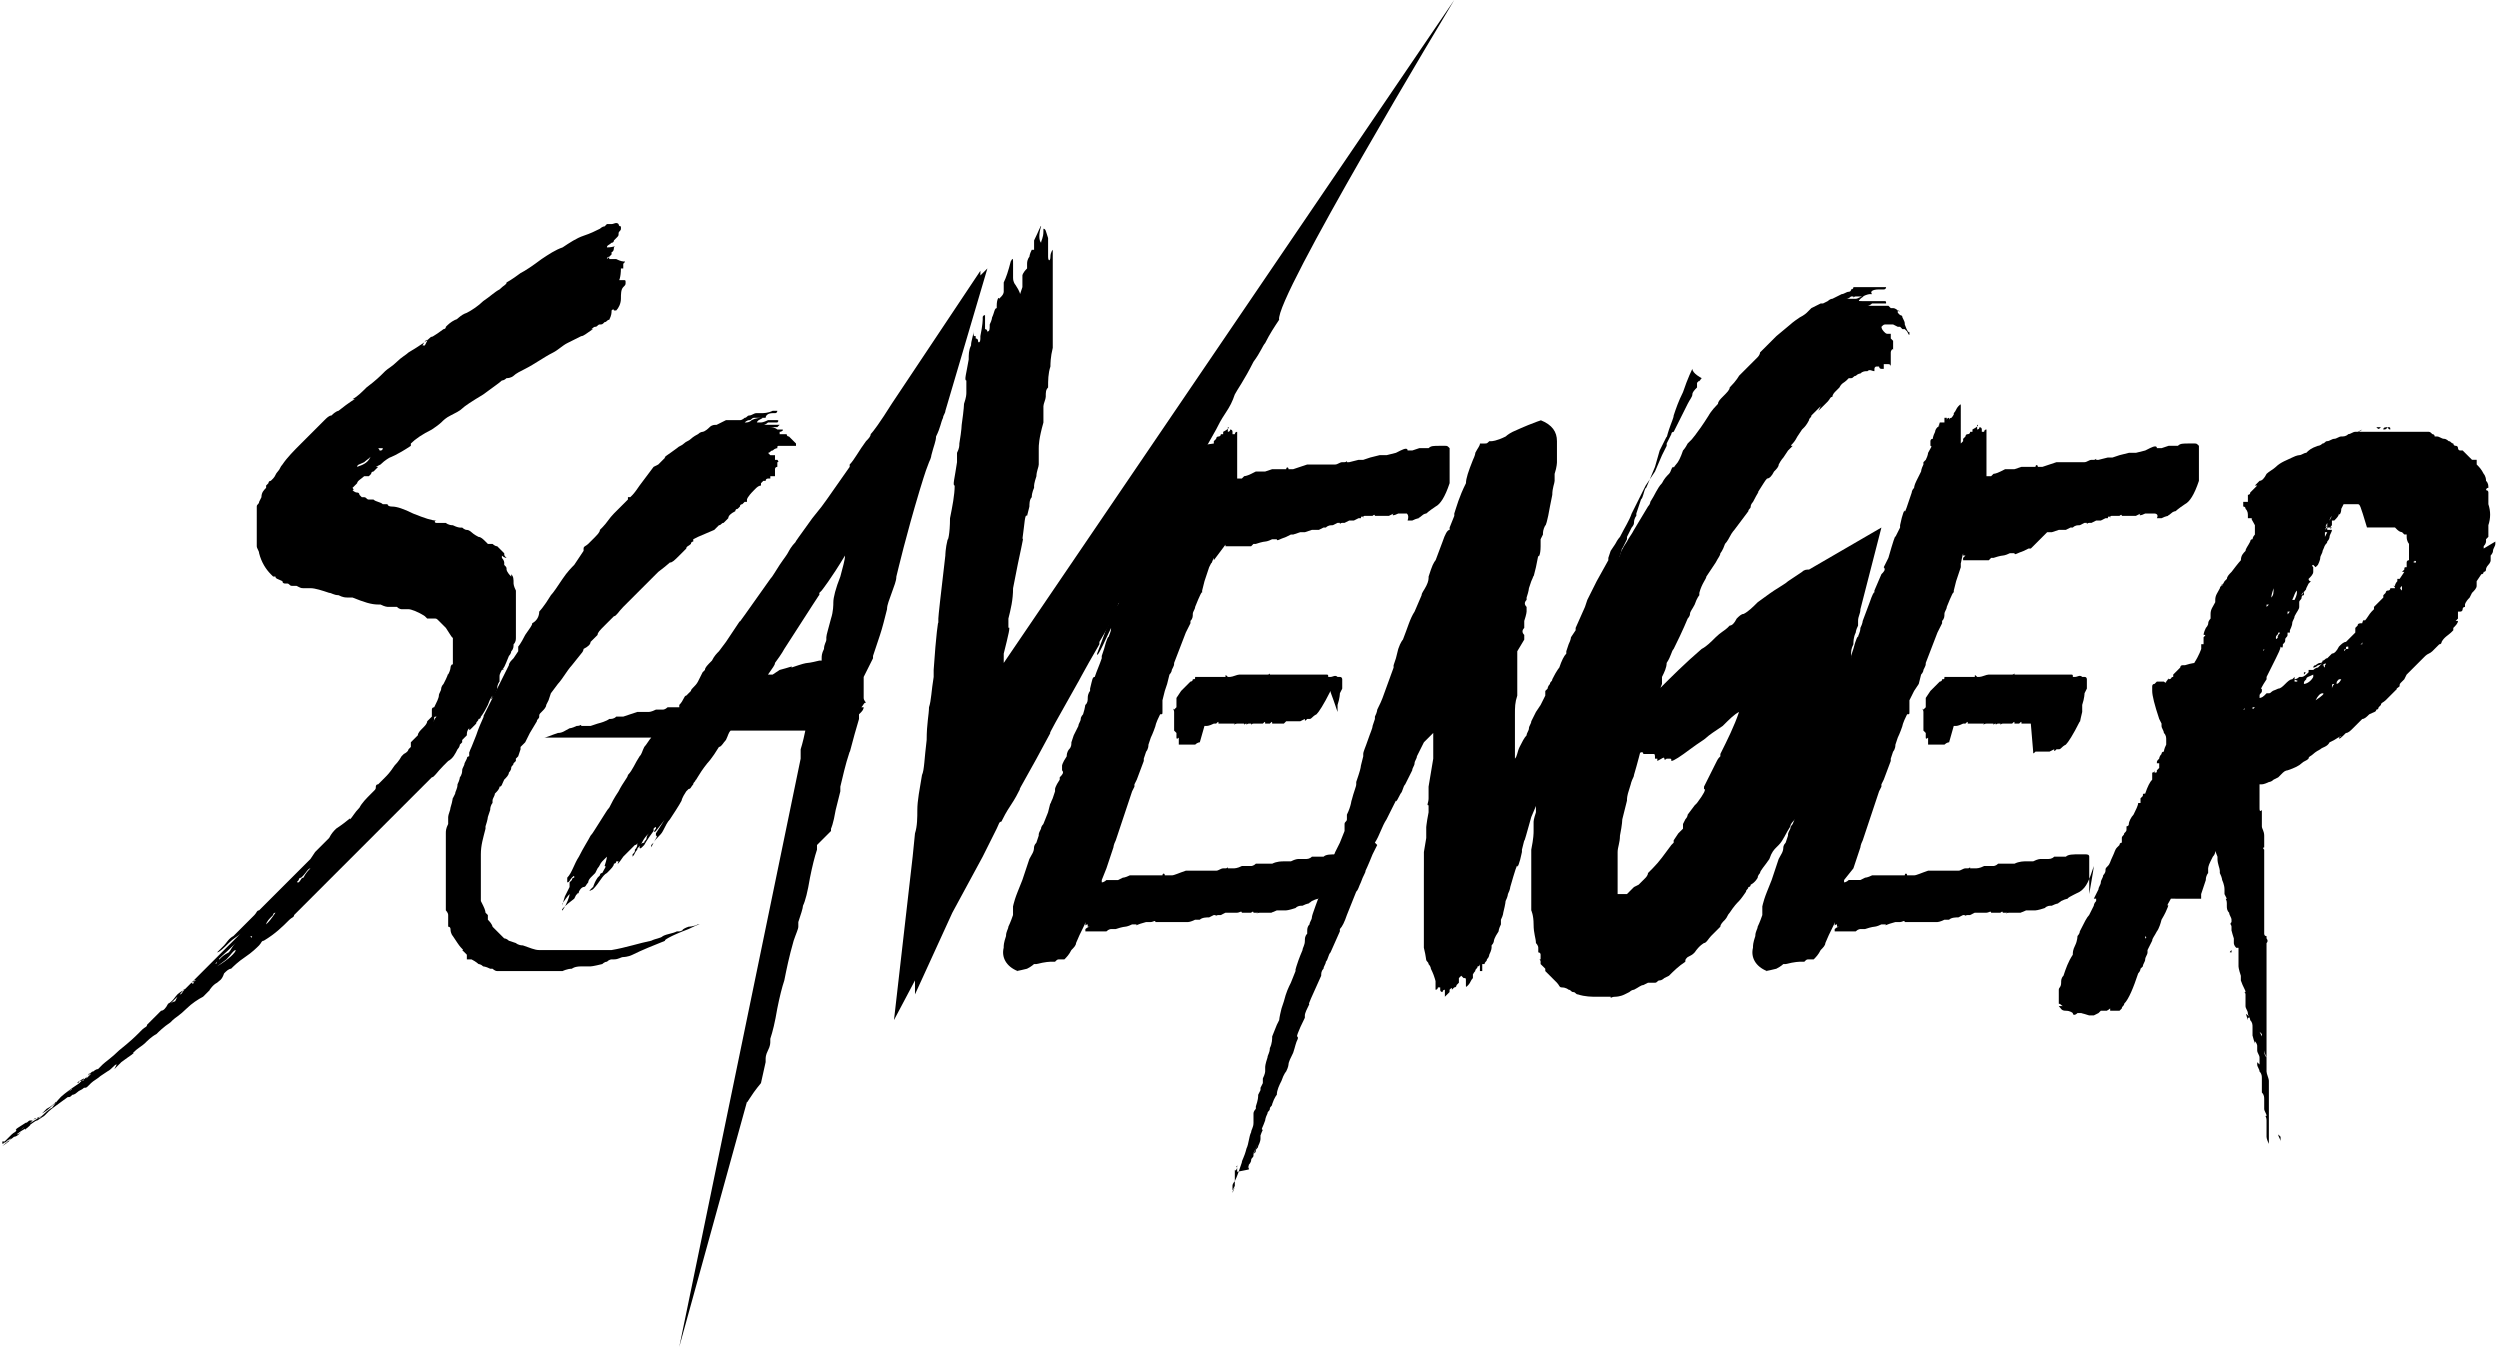 <?xml version="1.0" encoding="utf-8"?>
<!-- Generator: Adobe Illustrator 26.3.1, SVG Export Plug-In . SVG Version: 6.00 Build 0)  -->
<svg version="1.1" id="Layer_1" xmlns="http://www.w3.org/2000/svg" xmlns:xlink="http://www.w3.org/1999/xlink" x="0px" y="0px"
	 viewBox="0 0 107.1 57.7" style="enable-background:new 0 0 107.1 57.7;" xml:space="preserve">
<g>
	<path d="M21.5,28.7c-0.1,0.2-0.1,0.2-0.1,0.3c0,0.1,0,0.1,0,0.1s0,0.1,0,0.1c0,0-0.1,0.1-0.1,0.3c0,0.1-0.1,0.2-0.1,0.3
		C21,30,21,30,21.1,29.8c0,0-0.1,0.1-0.2,0.4c-0.2,0.4-0.3,0.5-0.3,0.5l0,0c0,0,0,0.1-0.1,0.1c0,0.1-0.1,0.1-0.1,0.2
		c0,0-0.1,0.1-0.2,0.2c-0.1,0.1-0.1,0.1-0.1,0c-0.1,0.1-0.1,0.2-0.1,0.3c0,0-0.1,0.1-0.1,0.1c0,0,0,0-0.1,0.1c0,0.1,0,0.1,0,0.1
		c0,0,0,0-0.1,0.1c0,0,0,0,0,0s0,0,0,0c0,0,0,0.1-0.1,0.2c0.1-0.1,0.1-0.1,0,0c-0.1,0.2-0.2,0.4-0.4,0.5L19,32.8
		c-0.3,0.3-0.4,0.5-0.5,0.5c-0.1,0.1-0.4,0.4-0.9,0.9c0,0,0-0.1,0.2-0.2c0,0,0,0-0.1,0.1c0,0-0.1,0.1-0.1,0.1c0,0,0,0-0.1,0.1
		c-0.3,0.3-0.5,0.5-0.5,0.5c-0.1,0.1-0.3,0.3-0.4,0.4c0.1-0.1-0.1,0.1-0.5,0.5c-0.5,0.5-0.9,0.9-1.1,1.1c0.1-0.1,0,0-0.3,0.3l0,0
		c0,0-0.1,0.1-0.1,0.1c-0.2,0.2-0.3,0.3-0.3,0.3c-0.2,0.2-0.3,0.3-0.3,0.3c0,0-0.2,0.2-0.6,0.6c-0.1,0.1-0.2,0.2-0.4,0.4
		c-0.2,0.2-0.3,0.3-0.3,0.3l0,0c0,0-0.1,0.1-0.1,0.1c0,0.1-0.1,0.1-0.2,0.2c-0.3,0.3-0.6,0.6-1.1,0.9c-0.1,0-0.1,0.1-0.2,0.2
		c-0.1,0.1-0.3,0.3-0.6,0.5c-0.3,0.2-0.5,0.4-0.6,0.5c-0.1,0-0.2,0.1-0.3,0.2C9.5,42,9.4,42,9.3,42.1c-0.2,0.1-0.3,0.3-0.4,0.4
		c-0.1,0.1-0.1,0,0.1-0.1c0,0-0.1,0.1-0.3,0.3C8.5,42.8,8.2,43,8,43.2c-0.3,0.3-0.5,0.4-0.6,0.5c-0.1,0.1-0.1,0.1-0.1,0.1
		c0,0,0,0,0,0l0,0C7,44,6.8,44.2,6.7,44.3c-0.2,0.1-0.4,0.3-0.5,0.4c-0.1,0.1-0.3,0.2-0.5,0.4c0.1,0-0.1,0.1-0.5,0.4
		c0,0-0.1,0.1-0.3,0.3L5,45.6c-0.1,0-0.2,0.2-0.4,0.3c-0.2,0.2-0.2,0.2,0,0l-0.3,0.2c-0.1,0.1-0.3,0.2-0.4,0.3l0,0
		c0,0-0.1,0.1-0.1,0.1c-0.1,0.1-0.1,0.1-0.2,0.1c-0.1,0.1-0.2,0.1-0.3,0.2c0,0-0.1,0.1-0.2,0.1c-0.1,0.1-0.1,0.1-0.2,0.1
		c-0.4,0.3-0.7,0.5-0.8,0.6c0,0-0.1,0.1-0.2,0.2L1.6,48c-0.1,0-0.3,0.2-0.6,0.4l0,0c0,0-0.2,0.1-0.4,0.3c0,0-0.2,0.1-0.5,0.3
		c0,0,0,0,0,0c0,0,0.1,0,0.1-0.1l0.1,0L0.1,49l0,0c0,0,0,0.1,0,0.1l0,0c0,0,0,0,0,0v0v0c0,0,0,0,0,0v0c0,0,0,0,0,0
		c0,0.1,0,0.1,0,0.2c0,0,0-0.1,0-0.1l0,0.1v0.1c0,0,0,0,0,0.1v0c0,0,0-0.1,0-0.2c0,0,0,0,0-0.1c0-0.1,0-0.1,0-0.1c0,0,0,0,0,0l0,0
		c0,0.1,0,0.2,0,0.2v0v0c0,0,0,0,0,0v0c0,0,0,0.1,0,0.1c0,0,0,0,0-0.1c0,0,0,0,0,0l0,0v0v0v0v0c0,0,0,0,0,0v0c0,0,0,0,0,0l0,0
		c0,0,0,0,0,0c0,0,0,0,0,0c0,0,0,0,0,0c0,0,0,0,0,0l0,0h0c0,0,0,0,0,0c0,0,0,0,0,0c0,0,0,0,0,0c0,0,0,0,0,0l0.1,0h0h0c0,0,0,0,0,0
		c0,0,0,0,0,0c0,0,0,0,0.1,0l0,0c0,0,0,0,0,0l0,0c0,0,0,0,0,0c0,0,0,0,0,0c0,0,0,0,0,0c0,0,0,0,0,0v0c0,0,0,0,0,0l0,0h0h0l0,0h0
		c0,0-0.1,0-0.1,0c0,0-0.1,0,0,0h0v0h0l0,0h0c0,0,0,0,0,0c0,0,0,0,0,0c0,0-0.1,0-0.1,0h0l0,0c0,0,0,0,0,0l0,0c0,0,0,0,0,0v0
		c0-0.1,0-0.2,0-0.4v0l0,0c0,0,0,0,0.1,0c0,0,0.1-0.1,0.1-0.1l0,0c0,0,0,0,0,0c0,0,0.1-0.1,0.2-0.2c0.1-0.1,0.2-0.1,0.2-0.2
		c-0.1,0,0.1-0.1,0.4-0.3c0.1,0,0.1-0.1,0.2-0.1c0,0,0,0,0.1,0c0,0,0.1-0.1,0.1-0.1c0,0,0.1,0,0.1,0c0,0,0,0,0.1,0c0,0,0,0,0,0
		c0,0-0.1,0,0,0c0,0,0.1-0.1,0.1-0.1c0.3-0.3,0.5-0.4,0.4-0.3C2.4,47.2,2.6,47,2.6,47l0,0c0,0,0.2-0.2,0.8-0.6
		c0.1-0.1,0.1-0.1,0.1-0.1c0.2-0.1,0.3-0.3,0.4-0.3c0,0,0.1-0.1,0.1-0.1c0,0,0.1-0.1,0.2-0.1c0,0,0,0,0.1-0.1c0,0,0.1-0.1,0.2-0.2
		c-0.1,0.1-0.1,0.1-0.1,0.1c0.1-0.1,0.4-0.3,0.7-0.6c0.5-0.4,0.7-0.6,0.8-0.7c0.1-0.1,0.1-0.1,0.2-0.2c0.1-0.1,0.2-0.1,0.2-0.2
		c0.1-0.1,0.3-0.3,0.6-0.6c0.1,0,0.2-0.1,0.3-0.3c0.2-0.1,0.3-0.3,0.4-0.4l0,0c0,0,0.1-0.1,0.3-0.2c0-0.1,0,0-0.2,0.2l0.1-0.1
		l-0.1,0.1c0.1,0,0.1-0.1,0.2-0.2c0.1-0.1,0.2-0.2,0.2-0.2l0.1-0.1L8.4,42c0,0,0,0-0.1,0c0.3-0.3,0.5-0.5,0.7-0.7
		c0,0,0.1-0.1,0.1-0.1c0,0,0.1-0.1,0.2-0.2c0.1-0.1,0.2-0.2,0.2-0.2c0.1-0.1,0.2-0.2,0.4-0.4c0.2-0.2,0.3-0.3,0.4-0.4c0,0,0,0,0,0
		c-0.1,0.1-0.3,0.2-0.5,0.4c-0.2,0.2-0.4,0.4-0.5,0.4c0,0,0,0,0,0l0.2-0.2h0c0,0,0.1-0.1,0.1-0.1c0.1-0.1,0.2-0.3,0.4-0.4
		c0.1-0.1,0.2-0.2,0.3-0.3c0.1-0.1,0.3-0.3,0.4-0.4c0,0,0.1-0.1,0.2-0.2c0.1-0.1,0.1-0.2,0.2-0.2c0.1-0.1,0.4-0.4,0.8-0.8
		c0.1-0.1,0.2-0.2,0.3-0.3c0.2-0.2,0.3-0.3,0.3-0.3c0,0,0.1-0.1,0.1-0.1c0.3-0.3,0.5-0.5,0.7-0.7l0,0l0.2-0.3c0,0,0,0,0.1-0.1l0,0
		l0.1-0.1l0.1-0.1c0.1-0.1,0.2-0.2,0.3-0.3l0,0c0.1-0.2,0.2-0.3,0.3-0.4C15,35.1,15,35,15,35.1c0.1-0.1,0.2-0.3,0.4-0.5
		c0.1-0.2,0.3-0.4,0.5-0.6c0,0,0.1-0.1,0.1-0.1c0.1-0.1,0.1-0.1,0.1-0.2c0,0,0-0.1,0.1-0.1c0,0,0.1-0.1,0.1-0.1c0,0,0.1-0.1,0.1-0.1
		l0.1-0.1c0.1-0.1,0.2-0.2,0.4-0.5c0.2-0.2,0.3-0.4,0.3-0.4c0,0,0.1-0.1,0.1-0.1c0.2-0.1,0.2-0.2,0.2-0.2c0.1-0.1,0.1-0.1,0.1-0.1
		c0,0,0,0,0-0.1c0,0,0-0.1,0-0.1l0.3-0.3c0-0.1,0.1-0.2,0.2-0.3c0.1-0.1,0.2-0.2,0.2-0.3c0,0,0.1-0.1,0.1-0.1
		c0.1-0.1,0.1-0.1,0.1-0.1l0-0.1c0-0.1,0-0.2,0-0.2c0-0.1,0.1-0.1,0.1-0.1c0.1-0.2,0.2-0.4,0.2-0.5c0-0.1,0.1-0.2,0.1-0.3
		c0,0,0-0.1,0.1-0.2l0,0c0,0,0,0,0.1-0.2c0.1-0.2,0.1-0.3,0.1-0.2c0.1-0.2,0.1-0.3,0.1-0.3c0,0,0,0,0,0c0,0,0,0,0,0v0
		c0-0.1,0.1-0.2,0.1-0.1c0,0,0-0.1,0-0.1c0,0,0-0.1,0-0.1c0,0,0,0,0-0.1l0,0c0-0.1,0-0.2,0-0.2c0-0.1,0-0.1,0-0.1l0,0v0
		c0,0,0,0,0-0.1v-0.1v0v0v0l0-0.1c0-0.1,0-0.1,0-0.1c0,0,0-0.1,0-0.1l0-0.1c0,0.1-0.1-0.1-0.3-0.4c0,0,0,0,0,0l-0.1-0.1l-0.1-0.1
		c0,0-0.1-0.1-0.1-0.1v0c-0.1-0.1-0.1-0.1-0.2-0.1l-0.1,0l0,0h0c0,0,0,0,0,0h0l0,0l-0.1,0c0,0,0,0-0.1,0c0,0-0.1-0.1-0.1-0.1
		c-0.3-0.2-0.6-0.3-0.7-0.3l-0.1,0c0,0-0.1,0-0.2,0c0,0-0.1,0-0.2-0.1c0,0-0.1,0-0.2,0c-0.1,0-0.1,0-0.2,0v0c0,0-0.1,0-0.3-0.1
		l-0.1,0c-0.3,0-0.6-0.1-1.1-0.3l-0.2,0c-0.1,0-0.2,0-0.4-0.1c-0.2,0-0.3-0.1-0.4-0.1c-0.3-0.1-0.6-0.2-0.8-0.2c0,0,0,0-0.1,0
		c0,0,0,0-0.1,0c0,0-0.1,0-0.1,0c-0.1,0-0.1,0-0.3-0.1c0,0,0,0,0,0l-0.1,0c0,0-0.1,0-0.1,0c-0.1,0-0.1-0.1-0.2-0.1l0,0h0l0,0
		c0,0,0,0-0.1,0c0,0-0.1,0-0.1-0.1c-0.2-0.1-0.3-0.1-0.3-0.2l-0.1,0c0,0-0.1-0.1-0.1-0.1c0,0,0,0,0,0c-0.2-0.2-0.4-0.5-0.5-0.9
		c0-0.1-0.1-0.2-0.1-0.3c0,0,0-0.1,0-0.1c0,0,0-0.1,0-0.1v-0.2c0,0,0,0,0-0.1V22v0v0c0,0,0,0,0,0v0l0,0c0-0.1,0-0.1,0-0.2
		c0-0.1,0-0.1,0-0.1c0-0.1,0.1-0.1,0.1-0.2c0,0,0,0,0.1-0.2c0-0.2,0.1-0.3,0.2-0.4c0,0,0,0,0,0l0,0l0-0.1c0,0,0.1-0.1,0.1-0.1
		c0,0,0-0.1,0.1-0.1c0,0,0.1-0.1,0.1-0.1c0.1-0.1,0.1-0.2,0.2-0.3c0.1-0.1,0.1-0.2,0.2-0.3h0c0.2-0.3,0.5-0.6,0.8-0.9
		c0.1-0.1,0.2-0.2,0.2-0.2c0.1-0.1,0.2-0.2,0.2-0.2c0.1-0.1,0.2-0.2,0.2-0.2l0.2-0.2l0,0c0,0,0.1-0.1,0.1-0.1s0,0,0,0v0l0,0h0
		c0,0,0.1-0.1,0.1-0.1c0.1-0.1,0.2-0.2,0.3-0.2c0.2-0.2,0.3-0.2,0.3-0.2c0.5-0.4,0.7-0.5,0.7-0.5c-0.1,0-0.1,0-0.1,0
		c0.2-0.1,0.4-0.3,0.6-0.5c0.4-0.3,0.6-0.5,0.7-0.6v0l0.1-0.1c0.1-0.1,0.3-0.2,0.5-0.4c0.2-0.2,0.4-0.3,0.5-0.4
		c0.5-0.3,0.8-0.5,1-0.7c-0.1,0.1,0.1,0,0.5-0.3c0,0,0.1,0,0.1-0.1c0.1-0.1,0.2-0.2,0.4-0.3c0.1,0,0.2-0.2,0.5-0.3
		c0.2-0.1,0.5-0.3,0.7-0.5c0.3-0.2,0.5-0.4,0.7-0.5c0.2-0.2,0.3-0.2,0.3-0.3c0,0,0.2-0.1,0.6-0.4c0.2-0.1,0.5-0.3,0.9-0.6
		c0.3-0.2,0.6-0.4,0.9-0.5c0.3-0.2,0.6-0.4,0.9-0.5c0.3-0.1,0.5-0.2,0.7-0.3c0,0,0.1-0.1,0.2-0.1c0,0,0.1-0.1,0.1-0.1
		c0,0,0.1,0,0.2,0v0c0.1,0,0.2-0.1,0.3,0c0,0,0,0.1,0.1,0.1l0,0.1c0,0.1-0.1,0.1-0.1,0.2s0,0.1-0.1,0.2l0,0c0,0-0.1,0.1-0.1,0.1
		c0,0,0,0.1-0.1,0.1c-0.1,0.1-0.2,0.1-0.2,0.2c0.3,0,0.4-0.1,0.3,0c0,0.2-0.1,0.2-0.1,0.2v0c0,0,0,0,0,0.1c0,0,0,0-0.1,0.1
		c-0.1,0-0.1,0.1-0.1,0.1c0.1-0.1,0.1-0.1,0.1,0l0,0l0,0c0.1,0,0.1,0,0.1,0h0.2c0.2,0.1,0.3,0.1,0.3,0.1l0,0c0.1,0,0.1,0,0,0.1
		c0,0.1,0,0.2,0,0.2c0,0-0.1,0-0.1,0c0,0.4-0.1,0.6-0.1,0.5c0,0,0,0,0,0c0,0,0,0,0.1,0c0.1,0,0.1,0,0.1,0c0.1,0,0.1,0,0.1,0.1
		c0,0.1,0,0.1-0.1,0.2c-0.1,0.1-0.1,0.3-0.1,0.5c0,0.2-0.1,0.4-0.2,0.5c0,0-0.1,0-0.1,0c0,0,0-0.1-0.1,0c0,0.1,0,0.2-0.1,0.4
		c-0.1,0-0.1,0.1-0.2,0.1c-0.1,0.1-0.1,0.1-0.2,0.1c-0.1,0-0.1,0.1-0.2,0.1c-0.1,0-0.1,0.1-0.2,0.1c0,0-0.1,0,0,0c0.1,0,0.1,0,0.1,0
		c-0.3,0.2-0.4,0.3-0.5,0.3c-0.2,0.1-0.4,0.2-0.6,0.3c-0.2,0.1-0.4,0.3-0.6,0.4l0,0c0,0,0,0,0,0c-0.4,0.2-0.8,0.5-1.2,0.7
		c-0.2,0.1-0.4,0.2-0.5,0.3c0,0-0.1,0.1-0.3,0.1c-0.1,0.1-0.2,0.1-0.2,0.1c-0.1,0.1-0.4,0.3-0.8,0.6c-0.5,0.3-0.8,0.5-0.9,0.6
		c0,0-0.1,0,0,0c-0.1,0.1-0.3,0.2-0.5,0.3l0,0l0,0c-0.2,0.1-0.3,0.2-0.4,0.3c0,0-0.1,0.1-0.4,0.3c-0.4,0.2-0.7,0.4-0.9,0.6
		c0,0,0,0.1,0,0.1c0,0,0,0,0,0c-0.6,0.4-0.9,0.5-0.9,0.5c0,0-0.2,0.1-0.4,0.3l-0.2,0.1l0.1,0c-0.1,0.1-0.1,0.1-0.2,0.2
		c0,0-0.1,0-0.1,0.1l0,0l0,0h0l0,0v0l-0.1,0.1l0,0h0l0,0l-0.1,0l-0.1,0l0,0c-0.1,0.1-0.3,0.2-0.3,0.3c-0.1,0.1-0.2,0.2-0.2,0.2
		c0,0,0,0,0,0v0h0c0,0,0,0,0,0h0l0,0c0,0,0,0,0,0l0,0v0h0c0,0,0.1,0.1,0,0.1h0c0,0,0,0,0,0v0h0c0,0,0,0,0,0c0,0,0.1,0.1,0.2,0.1
		c0.1,0,0.1,0.1,0.1,0.1l0,0c0,0,0,0,0,0l0,0c0,0,0.1,0.1,0.1,0.1c0.1,0,0.1,0,0.1,0c0.1,0,0.1,0.1,0.2,0.1c0,0,0,0,0.1,0
		c0,0,0.1,0,0.1,0c0.1,0.1,0.3,0.1,0.4,0.2c0.1,0,0.2,0,0.2,0c0,0,0,0.1,0.2,0.1c0.2,0,0.5,0.1,0.9,0.3c0.5,0.2,0.8,0.3,1,0.3
		c-0.1,0-0.1,0.1,0,0.1c0,0,0,0,0,0c0.1,0,0.1,0,0.1,0c0,0,0.1,0,0.1,0c0,0,0.1,0,0.2,0c0,0,0.1,0.1,0.3,0.1
		c0.2,0.1,0.3,0.1,0.3,0.1c0,0,0,0,0,0h0l0.1,0c0,0,0.1,0.1,0.2,0.1c0.1,0,0.2,0.1,0.2,0.1c0,0,0.1,0.1,0.3,0.2
		c0.1,0,0.2,0.1,0.3,0.2l0.1,0.1c0,0,0.1,0,0,0h0v0h0v0c0,0,0.1,0,0.1,0c0,0,0,0,0,0c0,0,0.1,0,0.1,0c0,0,0.1,0.1,0.2,0.1
		c0.2,0.2,0.3,0.3,0.3,0.3c0,0.1,0,0.1,0.1,0.2c0,0-0.1,0-0.2-0.1l0,0.1c0.1,0.1,0.1,0.2,0.1,0.2c0.1,0.2,0.1,0.2,0,0
		c0,0,0,0.1,0,0.1c0.1,0.1,0.1,0.1,0.1,0.2c0,0,0,0.1,0.2,0.3c0,0,0-0.1,0-0.1c0.1,0.1,0.1,0.2,0.1,0.4c0,0,0,0.1,0.1,0.3
		c0,0,0,0.1,0,0.2c0,0.1,0,0.1,0,0.2c0,0.1,0,0.2,0,0.3c0,0,0,0.1,0,0.2v0.1c0,0,0,0,0,0.1c0-0.1,0-0.1,0,0.1c0,0,0,0.1,0,0.1
		c0,0.1,0,0.1,0,0.1c0,0,0,0.1,0,0.1v0.1c0,0.1,0,0.1,0,0.2c0,0.2,0,0.2,0,0.2c0,0.1,0,0.2-0.1,0.3l0,0c0,0.1,0,0.2-0.1,0.3
		c0,0,0,0.1-0.1,0.2C21.6,28.6,21.6,28.6,21.5,28.7C21.6,28.6,21.6,28.7,21.5,28.7z M0.1,49.5C0.1,49.4,0.1,49.4,0.1,49.5L0.1,49.5
		C0.1,49.4,0.1,49.4,0.1,49.5z M0.3,48.9c0.1,0,0,0-0.2,0.2C0.4,48.9,0.5,48.8,0.3,48.9L0.3,48.9z M0.1,49L0.1,49L0.1,49z M0.1,49
		L0.1,49L0.1,49z M0.1,49.5L0.1,49.5C0.2,49.5,0.1,49.5,0.1,49.5z M0.3,48.9c0.2-0.1,0.2-0.2,0.3-0.2C0.6,48.7,0.5,48.8,0.3,48.9z
		 M0.5,49.5L0.5,49.5C0.5,49.5,0.5,49.5,0.5,49.5C0.5,49.5,0.5,49.5,0.5,49.5z M0.6,49.5C0.6,49.5,0.6,49.5,0.6,49.5
		C0.6,49.5,0.6,49.5,0.6,49.5z M0.9,48.5c0,0,0,0-0.1,0.1s-0.2,0.1-0.2,0.1c0,0,0.1-0.1,0.1-0.1C0.7,48.6,0.8,48.6,0.9,48.5z
		 M1.4,48c-0.1,0.1-0.1,0.1-0.2,0.2c-0.1,0,0,0,0.1,0c-0.2,0.2-0.3,0.2-0.2,0.2L1,48.3l-0.1,0.1c0.1-0.1,0.4-0.3,0.9-0.6
		C1.6,47.9,1.5,47.9,1.4,48l-0.2,0.2C1.4,48,1.4,48,1.4,48z M2,47.5c-0.1,0.1-0.2,0.2-0.2,0.2c0,0,0.2-0.1,0.4-0.3
		c0.2-0.2,0.3-0.2,0.2-0.2C2.3,47.3,2.2,47.4,2,47.5L2,47.5z M2.9,46.8L2.9,46.8C2.9,46.8,2.9,46.8,2.9,46.8
		c0.1-0.1,0.2-0.1,0.2-0.2C3.2,46.6,3.1,46.6,2.9,46.8C3,46.8,3,46.8,2.9,46.8C3,46.8,2.9,46.8,2.9,46.8z M3.6,46.2L3.6,46.2
		l-0.2,0.1c0,0-0.1,0.1-0.2,0.2l0.1-0.1c0,0,0,0,0,0c0,0,0.1,0,0.1-0.1C3.6,46.3,3.6,46.3,3.6,46.2C3.6,46.3,3.6,46.3,3.6,46.2z
		 M3.7,46.2C3.8,46.1,3.9,46,4,45.9C3.9,45.9,3.9,46,3.8,46C3.8,46.1,3.7,46.1,3.7,46.2C3.7,46.2,3.7,46.2,3.7,46.2z M7.6,42.7
		c-0.2,0.2-0.3,0.3-0.2,0.2C7.3,43,7.3,43,7.3,43c0.1-0.1,0.2-0.1,0.2-0.1L7.6,42.7C7.6,42.8,7.6,42.7,7.6,42.7z M8.3,42
		c-0.1,0.1-0.2,0.2-0.1,0.1C8.3,42.2,8.3,42.1,8.3,42z M8.8,41.6c0.1-0.1,0.1-0.1,0.1-0.1c0,0,0.1-0.1,0,0c0,0,0,0,0-0.1l0,0.1
		L8.8,41.6c-0.1,0.1-0.2,0.2-0.3,0.3C8.4,42,8.4,42,8.3,42c0,0,0,0,0.1-0.1c0,0,0.1-0.1,0.2-0.2C8.7,41.7,8.7,41.6,8.8,41.6
		L8.8,41.6z M10.1,40.4c-0.5,0.5-0.8,0.7-0.7,0.7l0,0l-0.2,0.2c0.1,0,0.1-0.1,0.1-0.1c-0.1,0.1-0.1,0.2-0.2,0.2
		c0.1-0.1,0.3-0.3,0.4-0.4c0,0,0.1-0.1,0.3-0.2C9.9,40.7,9.9,40.6,10.1,40.4C10,40.5,10,40.5,10,40.5S10,40.5,10.1,40.4z M9.3,41.1
		C9.2,41.2,9.2,41.2,9.3,41.1C9.2,41.1,9.3,41.1,9.3,41.1C9.4,41,9.4,41,9.5,40.9C9.3,41.1,9.3,41.1,9.3,41.1z M10.1,40.7
		c-0.1,0-0.2,0.2-0.4,0.4l-0.4,0.3c0.1,0,0.1,0,0,0C9.8,41.1,10.1,40.8,10.1,40.7z M10.5,40.4c0,0,0,0.1-0.2,0.3L10.5,40.4z
		 M10.8,40.1C10.8,40.1,10.8,40.1,10.8,40.1l0.3-0.3C11,39.9,10.9,40,10.8,40.1C10.7,40.1,10.7,40.2,10.8,40.1
		C10.7,40.2,10.8,40.2,10.8,40.1z M11,39.5l0.1-0.1c0,0,0,0,0,0c0,0,0,0,0,0c0,0,0.1-0.1,0.1-0.1c0,0,0.1-0.1,0.1-0.1
		c0.1-0.1,0.1-0.1,0,0c0,0,0,0,0,0c0,0-0.1,0.1-0.2,0.2L11,39.5z M11.8,39.1c0,0-0.1,0-0.1,0.1c0,0-0.1,0.1-0.1,0.1c0,0,0,0,0,0
		c-0.2,0.2-0.2,0.3-0.2,0.3c0.1-0.1,0.1-0.1,0.1-0.1C11.5,39.5,11.6,39.4,11.8,39.1L11.8,39.1z M13.3,37.2
		C13.4,37.1,13.4,37.1,13.3,37.2c-0.1,0-0.2,0.2-0.3,0.3c0,0-0.1,0.1-0.1,0.1c0,0-0.1,0-0.1,0.1c-0.1,0.1-0.1,0.1,0,0.1
		c0.1-0.1,0.1-0.2,0.2-0.2C13.1,37.4,13.2,37.3,13.3,37.2L13.3,37.2z M14.5,36.1C14.5,36.1,14.4,36.1,14.5,36.1l-0.1,0.1
		c0,0-0.1,0.1-0.3,0.3l0.1-0.1l0,0c0,0,0.1-0.1,0.1-0.1C14.4,36.2,14.5,36.1,14.5,36.1z M14.3,21.2C14.3,21.2,14.3,21.2,14.3,21.2
		C14.3,21.2,14.3,21.2,14.3,21.2z M15.3,20c0.3-0.1,0.5-0.2,0.6-0.5c0,0.1-0.2,0.2-0.3,0.3C15.4,19.9,15.3,19.9,15.3,20z M16.2,19.4
		c0,0,0-0.1,0.1-0.1c0.1,0,0.1-0.1,0.1-0.1c0,0,0,0-0.1,0c0,0-0.1,0-0.1,0C16.3,19.3,16.3,19.4,16.2,19.4z M17.7,18.3l-0.3,0.3
		C17.6,18.4,17.7,18.3,17.7,18.3C17.7,18.3,17.7,18.3,17.7,18.3z M18.3,14.6c0-0.1-0.1,0-0.2,0.2c0,0,0,0,0.1,0L18.3,14.6
		C18.4,14.6,18.4,14.6,18.3,14.6z M18.7,30.7C18.8,30.5,18.8,30.5,18.7,30.7c-0.1,0-0.1,0-0.1,0.1c0,0.1-0.1,0.2-0.1,0.2
		C18.6,30.9,18.6,30.8,18.7,30.7z M19.7,27.7C19.7,27.7,19.7,27.7,19.7,27.7L19.7,27.7c0,0.1,0,0.1,0,0.2l0,0c0,0,0,0,0,0
		C19.7,27.9,19.7,27.9,19.7,27.7C19.7,27.8,19.7,27.8,19.7,27.7C19.7,27.8,19.7,27.8,19.7,27.7C19.7,27.8,19.7,27.8,19.7,27.7z"/>
	<path d="M29.9,39.6l0.1,0c-0.1,0-0.3,0.1-0.5,0.2c-0.8,0.3-1.1,0.5-1,0.5c-0.5,0.2-1,0.4-1.4,0.6c-0.2,0.1-0.4,0.1-0.4,0.1
		c-0.1,0-0.2,0.1-0.4,0.1l-0.1,0c0,0-0.1,0-0.2,0.1c-0.1,0-0.2,0.1-0.2,0.1c-0.4,0.1-0.5,0.1-0.5,0.1c-0.1,0-0.1,0-0.2,0l-0.1,0
		c-0.1,0-0.1,0-0.1,0c-0.3,0-0.4,0.1-0.4,0.1c-0.2,0-0.4,0.1-0.4,0.1c0,0-0.1,0-0.2,0c-0.1,0-0.2,0-0.2,0c-0.1,0-0.2,0-0.3,0
		c-0.1,0-0.2,0-0.4,0h-0.1c0,0,0,0-0.1,0h-0.1c0,0-0.1,0-0.2,0c0.1,0,0,0-0.2,0c-0.2,0-0.2,0-0.2,0c0,0,0,0-0.1,0c0,0-0.1,0-0.1,0
		c0,0-0.1,0-0.2,0c-0.1,0-0.2,0-0.2,0l-0.2,0c-0.1,0-0.2-0.1-0.2-0.1c0,0,0,0-0.1,0c-0.2-0.1-0.3-0.1-0.3-0.1
		c-0.1-0.1-0.2-0.1-0.2-0.1c0,0-0.1-0.1-0.3-0.2l-0.1,0l-0.1,0L20,40.9l0,0c0,0,0,0,0,0l0,0l0,0l-0.1-0.1l-0.1-0.1l0,0l0,0
		c0.1,0,0,0-0.2-0.3l-0.2-0.3l0,0c0,0-0.1-0.1-0.1-0.3c0,0,0-0.1-0.1-0.1c0-0.1,0-0.1,0-0.2l0-0.1l0-0.1c0,0,0-0.1,0-0.1
		c0-0.1-0.1-0.2-0.1-0.2c0,0,0-0.1,0-0.1v0c0,0,0,0,0-0.1c0,0,0-0.1,0-0.2v0l0,0c0,0,0-0.1,0-0.1c0-0.1,0-0.1,0-0.2l0-0.1
		c0,0,0-0.1,0-0.1c0-0.1,0-0.1,0-0.2c0,0,0-0.1,0-0.2c0-0.1,0-0.2,0-0.3c0-0.2,0-0.4,0-0.4l0-0.3l0-0.3c0-0.2,0-0.3,0-0.3l0-0.2
		c0-0.1,0-0.1,0-0.2c0-0.1,0-0.2,0.1-0.4c0-0.2,0-0.3,0-0.3c0-0.1,0.1-0.3,0.1-0.4c0.1-0.3,0.1-0.5,0.1-0.4l0.1-0.2
		c0-0.1,0.1-0.2,0.1-0.4c0.1-0.2,0.1-0.3,0.1-0.3l0,0c0,0,0.1-0.1,0.1-0.3c0-0.1,0.1-0.2,0.1-0.3c0,0,0,0,0.1-0.2
		c0-0.1,0.1-0.1,0.1-0.1l0-0.1c0-0.1,0-0.1,0,0v0v0c0,0,0-0.1,0-0.1c0,0,0-0.1,0,0c0,0.1,0,0,0.1-0.2l0.2-0.5c0-0.1,0-0.1,0,0
		c0.2-0.6,0.4-0.9,0.3-0.8c-0.1,0.2,0.1-0.2,0.5-1l0.3-0.6l0.3-0.6c0-0.1,0.1-0.2,0.2-0.3l0.2-0.3c0,0,0-0.1,0-0.1c0,0,0-0.1,0-0.1
		c0,0,0.1-0.1,0.3-0.5c0.2-0.3,0.3-0.4,0.3-0.5c0.2-0.1,0.3-0.3,0.3-0.5c0,0,0.2-0.2,0.5-0.7c0.1-0.1,0.3-0.4,0.5-0.7
		c0.2-0.3,0.4-0.5,0.5-0.6l0.2-0.3l0.2-0.3c0,0,0,0,0,0c0,0,0-0.1,0-0.1c0-0.1,0.1-0.1,0.2-0.2c0,0,0,0,0.2-0.2
		c0.2-0.2,0.3-0.3,0.3-0.4c0,0,0,0,0.1-0.1c0.2-0.2,0.3-0.4,0.5-0.6c0,0,0.1-0.1,0.3-0.3c0.1-0.1,0.2-0.2,0.3-0.3c0,0,0,0,0-0.1
		c0,0,0,0,0,0c0,0,0,0,0,0c0,0,0,0,0.1,0c0,0,0.1-0.1,0.1-0.1c0,0,0.1-0.1,0.3-0.4L28,20l0.2-0.1c0.1-0.1,0.2-0.2,0.3-0.3
		c-0.1,0,0.1-0.1,0.5-0.4c0.1-0.1,0.2-0.1,0.3-0.2c0.1-0.1,0.2-0.1,0.3-0.2c0,0,0.1-0.1,0.3-0.2c0.1-0.1,0.2-0.1,0.2-0.1
		c0,0,0.1,0,0.3-0.2c0.1-0.1,0.2-0.1,0.3-0.1l0.2-0.1l0.2-0.1c0,0,0,0,0.1,0l0,0h0l0,0l0.1,0c0,0,0,0,0.1,0c0,0,0.1,0,0.1,0
		c0,0,0,0,0.1,0c0,0,0,0,0,0v0h0l0.1,0l0,0c0.1,0,0.2-0.1,0.2-0.1c0.1,0,0.1-0.1,0.2-0.1c0.1,0,0.2-0.1,0.3-0.1c0.1,0,0.1,0,0.2,0
		c0.1,0,0.3,0,0.5-0.1c0,0,0.1,0,0.2,0c0,0,0,0.1-0.1,0.1c-0.1,0-0.1,0-0.1,0c-0.2,0-0.3,0.1-0.3,0.2h-0.1c0,0-0.1,0-0.1,0
		c-0.1,0-0.1,0-0.1,0c-0.1,0-0.2,0-0.2,0c-0.1,0-0.1,0.1-0.2,0.1c-0.1,0-0.2,0.1-0.2,0.1c0.1,0,0.2,0,0.3-0.1
		c0.2-0.1,0.4-0.1,0.4-0.1c0.1,0,0.1,0-0.1,0.1c-0.1,0.1-0.1,0.1,0,0.1h0.1c0,0,0.1,0,0.3-0.1c0.1,0,0.2,0,0.3,0c0,0,0.1,0,0.1,0
		c0,0,0.1,0,0,0.1c-0.1,0-0.1,0-0.2,0c-0.1,0-0.1,0-0.2,0c0,0-0.1,0.1-0.2,0.1c0,0,0,0,0,0c0,0,0.1,0,0.2,0c0.1,0,0.2,0,0.2,0
		c0.1,0,0.2,0,0.3,0c0,0-0.1,0.1-0.1,0.1c-0.1,0-0.1,0-0.2,0c0,0-0.1,0-0.2,0c-0.1,0-0.1,0-0.1,0c0,0,0,0,0.1,0c0,0,0,0,0.1,0
		c0.2,0,0.3,0.1,0.3,0.1l0,0c0.1,0,0.1,0,0.2,0c0.1,0,0,0.1-0.1,0.1c0,0,0,0,0,0.1l0,0c0.1,0,0.1,0,0.1,0l0.1,0c0,0,0.1,0,0.1,0
		c0,0,0,0.1,0.1,0.1c0,0,0,0,0.1,0.1c0.2,0.2,0.2,0.2,0.2,0.2c0,0.1,0,0.1,0,0.1c0,0,0,0,0,0c0,0,0,0-0.1,0c0,0-0.1,0-0.3,0
		c0,0,0,0-0.1,0c-0.2,0-0.2,0-0.2,0c-0.1,0-0.1,0-0.1,0.1c0,0-0.1,0-0.2,0.1c-0.1,0-0.1,0.1-0.2,0.1c0,0,0,0,0.1,0.1l0.1,0l0,0
		l0.1,0c0-0.1,0,0,0,0.2l0.1,0c0,0,0.1,0.1,0,0.1c0,0,0,0.1,0,0.2l0,0c0,0-0.1,0-0.1,0.1l0,0c0,0,0,0,0,0c0,0,0,0,0,0.1v0v0
		c0,0.1,0,0.1,0,0.2c0,0-0.1,0-0.1,0c0,0,0,0,0,0h0c0,0-0.1,0-0.1,0c0,0,0,0.1,0,0.1v0h0c0,0,0,0,0,0c0,0-0.1,0-0.1,0
		c0,0-0.1,0-0.1,0.1l0,0c0,0,0,0,0,0c0,0,0,0-0.1,0h0h0c0,0,0,0,0,0c-0.1,0.1-0.1,0.1-0.1,0.1c0,0,0,0,0,0.1c0,0,0,0,0,0
		c0,0,0,0,0,0c0,0-0.1,0-0.2,0.1c0,0-0.1,0.1-0.1,0.1C32,21.3,32,21.4,32,21.4c0,0,0,0,0,0c0,0,0,0.1,0,0.1l0,0h0l0,0l0,0l0,0l0,0v0
		h0v0c0,0-0.1,0-0.1,0c0,0,0,0,0,0c0,0,0,0-0.1,0.1c0,0-0.1,0-0.1,0.1c0,0-0.1,0.1-0.1,0.1c-0.1,0-0.1,0.1-0.1,0.1l0,0l0,0
		c-0.2,0.1-0.3,0.2-0.3,0.3l-0.1,0.1c0,0,0,0-0.1,0.1c-0.1,0-0.1,0.1-0.2,0.1c-0.1,0.1-0.2,0.2-0.1,0.1c0,0,0,0,0,0l0,0l0,0
		l-0.1,0.1L29.9,23l-0.2,0.1c0,0,0,0.1,0,0.1c0,0-0.1,0-0.1,0.1c-0.1,0.1-0.2,0.1-0.2,0.2c-0.1,0.1-0.2,0.2-0.3,0.3
		c-0.2,0.2-0.3,0.3-0.4,0.3c0.1-0.1-0.1,0.1-0.5,0.4L28,24.7c0,0-0.1,0.1-0.4,0.4l-0.1,0.1l-0.1,0.1c-0.4,0.4-0.6,0.6-0.7,0.7l0,0
		c-0.2,0.2-0.3,0.4-0.4,0.4l-0.1,0.1c-0.1,0.1-0.2,0.2-0.3,0.3c-0.2,0.2-0.3,0.3-0.3,0.4h0c-0.1,0.1-0.2,0.2-0.3,0.3
		c0,0.1-0.1,0.2-0.3,0.3c0,0,0,0.1-0.1,0.2l-0.4,0.5c0,0-0.1,0.1-0.3,0.4c-0.2,0.3-0.3,0.4-0.3,0.4l-0.3,0.4L23.5,30l-0.1,0.2
		c0,0.1-0.1,0.2-0.2,0.3c-0.1,0.1-0.1,0.1-0.1,0.2c0,0.1-0.1,0.1-0.1,0.2l-0.3,0.5l-0.2,0.4l0,0L22.3,32l0,0.1l0,0v0v0v0l-0.1,0.3
		c0,0,0,0-0.1,0.1l0,0.1L22,32.7c0,0.1-0.1,0.1-0.1,0.2c0,0.1-0.1,0.2-0.1,0.2h0c0,0.1-0.1,0.2-0.2,0.3c-0.1,0.2-0.1,0.3-0.2,0.3
		c0,0.1-0.1,0.2-0.2,0.3c0,0.1-0.1,0.2-0.1,0.3l0,0.1c0,0-0.1,0.1-0.1,0.3l-0.1,0.3l0,0h0c0,0,0,0.1-0.1,0.4c0,0,0,0.1,0,0.1
		c-0.1,0.4-0.2,0.7-0.2,1.1l0,0.1V37l0,0.1l0,0.1c0,0.1,0,0.2,0,0.3l0,0.2v0c0-0.1,0-0.1,0,0v0v0v0.1l0,0.2V38V38c0,0.1,0,0.2,0,0.2
		c0,0,0,0.1,0,0.1l0,0.1l0,0.1c0,0,0,0,0,0.1l0.1,0.2l0,0h0c0.1,0.2,0.1,0.3,0.1,0.3v0l0.1,0.1l0,0.1l0,0.1c0.2,0.2,0.2,0.3,0.2,0.3
		l0,0l0.1,0.1l0,0l0,0l0.2,0.2l0.2,0.2c0,0,0.1,0,0.2,0.1l0.3,0.1c0,0,0.1,0.1,0.3,0.1c0.3,0.1,0.5,0.2,0.7,0.2h0c0,0,0.1,0,0.3,0h0
		l0.1,0h0.1H24h0.2h0.2c0.2,0,0.4,0,0.4,0c0.1,0,0.2,0,0.3,0c0.1,0,0.2,0,0.2,0h0l0.1,0l0.3,0c0,0,0.1,0,0.3,0c0.1,0,0.2,0,0.2,0
		l0,0c0.6-0.1,1.2-0.3,1.7-0.4c0.2-0.1,0.4-0.1,0.5-0.2c0.2-0.1,0.4-0.1,0.6-0.2h0c0,0,0.1,0,0.1,0l0,0l0,0c0,0,0.1,0,0.2-0.1
		c0,0,0,0,0,0c-0.1,0.1-0.1,0,0.2-0.1c0,0,0,0,0,0S29.7,39.7,29.9,39.6z"/>
	<path d="M34.3,32.5c0,0,0-0.1,0-0.2c0-0.1,0-0.2,0-0.2c0,0,0.1-0.3,0.2-0.8l-0.1,0h-0.1c0,0-0.1,0-0.2,0c0,0-0.1,0-0.3,0l-0.2,0
		h-0.1c0,0-0.1,0-0.2,0h-0.1h-0.3h0h-0.2h-0.1c0,0-0.1,0-0.3,0v0c0,0-0.1,0-0.1,0c0,0-0.1,0-0.2,0c0,0,0,0,0,0h-0.2h-0.5
		c-0.1,0.1-0.1,0.2-0.2,0.4c-0.1,0.1-0.2,0.3-0.3,0.3c-0.3,0.5-0.5,0.7-0.5,0.7c-0.4,0.5-0.5,0.8-0.5,0.7c0,0.1-0.1,0.1-0.1,0.2
		c-0.1,0.1-0.1,0.2-0.2,0.2c0,0,0,0-0.1,0.1c-0.2,0.3-0.2,0.4-0.2,0.4c0,0-0.1,0.2-0.5,0.8c-0.1,0.1-0.2,0.3-0.3,0.5
		c-0.1,0.2-0.3,0.3-0.4,0.5l-0.1,0.2c0,0,0,0,0-0.1l0.1-0.1c0.1-0.2,0.2-0.3,0.1-0.3l0-0.1c0.4-0.6,0.6-1,0.6-0.9
		c0,0-0.2,0.3-0.6,0.8c-0.1,0.1-0.1,0,0-0.1c0-0.1,0-0.1-0.1,0l0,0.1c-0.3,0.4-0.4,0.6-0.4,0.6l-0.1,0.1c0,0-0.1,0.1-0.1,0
		c0-0.1,0.1-0.2,0.2-0.2c0-0.1,0.1-0.1,0.1-0.2c0,0,0-0.1,0.1-0.2c0,0-0.1,0.1-0.1,0.1c0,0-0.1,0.1-0.2,0.3
		c-0.1,0.2-0.2,0.2-0.2,0.3c-0.1,0.1-0.1,0.2-0.2,0.3c0,0,0-0.1,0-0.1c0.1-0.1,0.1-0.1,0.1-0.2c0,0,0.1-0.1,0.1-0.2
		c0-0.1,0-0.1,0-0.1c0,0,0,0.1-0.1,0.1c0,0-0.1,0.1-0.1,0.1c-0.2,0.2-0.3,0.3-0.3,0.3l-0.1,0.1c-0.2,0.3-0.3,0.4-0.2,0.2
		c0,0,0,0-0.1,0C26.4,37,26.3,37,26.3,37c0,0.1-0.1,0.2-0.3,0.4c-0.2,0.1-0.3,0.4-0.6,0.7c-0.2,0.1-0.2,0.1,0-0.1
		c0,0.1,0-0.1,0.2-0.4c0,0,0.1-0.1,0.1-0.1c0,0,0-0.1,0.1-0.1c0.1-0.2,0.2-0.3,0.1-0.3c0.1-0.3,0.1-0.4,0.1-0.4l-0.2,0.2
		c-0.1,0.1-0.1,0.2-0.2,0.3l-0.1,0.2c0,0,0,0-0.2,0.2c0,0-0.1,0.1-0.1,0.2c-0.1,0.1-0.1,0.2-0.2,0.2c0,0-0.1,0-0.2,0.2h0
		c0,0.1-0.1,0.1,0,0c0-0.1,0-0.1,0,0c-0.1,0.1-0.1,0.2-0.1,0.1l-0.1,0.2c-0.4,0.3-0.6,0.5-0.5,0.5c0.2-0.3,0.3-0.6,0.3-0.7
		c0,0-0.1,0.1-0.3,0.4c0,0,0,0.1,0,0.1c0,0,0-0.1,0.1-0.4c0.1-0.2,0.2-0.4,0.2-0.4l0-0.1l0-0.1c0,0,0.1-0.1,0.1-0.1
		c0,0,0-0.1,0.1-0.1c0-0.1,0-0.1-0.1,0c-0.1,0.1-0.1,0.2-0.2,0.2c0,0,0,0,0-0.1s0-0.1,0-0.1c0.2-0.2,0.3-0.6,0.5-0.9
		c0.2-0.4,0.4-0.7,0.5-0.9c0.1-0.1,0.2-0.3,0.4-0.6c0.2-0.3,0.3-0.5,0.4-0.6c0.1-0.2,0.2-0.4,0.4-0.7c0.2-0.4,0.4-0.6,0.4-0.7
		c0.2-0.2,0.3-0.5,0.5-0.8c0.1-0.1,0.1-0.2,0.2-0.4c0.1-0.1,0.2-0.3,0.3-0.4c0,0,0,0,0,0h-0.1h-0.5h0v0h-0.2v0l-0.2,0
		c-0.1,0-0.2,0-0.2,0h0h-0.5l-0.3,0c-0.3,0-0.4,0-0.3,0h-0.2l-0.2,0H25c-0.1,0-0.2,0-0.2,0h0l-0.2,0h0c0,0-0.2,0-0.6,0
		c0,0-0.1,0-0.1,0c0,0-0.1,0-0.1,0c-0.1,0-0.2,0-0.2,0h0c0,0,0,0,0,0h0h0h0c0,0,0,0-0.1,0c0,0,0,0-0.1,0c0,0,0,0-0.1,0h0
		c0.1,0,0.3-0.1,0.6-0.2c0.2,0,0.3-0.1,0.5-0.2c0,0,0.1,0,0.3-0.1l0,0c0.2,0,0.2-0.1,0.2,0c0,0,0.1,0,0.2,0c0.1,0,0.1,0,0.2,0
		l0.3-0.1c0.4-0.1,0.5-0.2,0.5-0.2c0.1,0,0.2,0,0.3-0.1l0.1,0l0.2,0l0,0c0.3-0.1,0.3-0.1,0.3-0.1l0.3-0.1l0,0l0.2,0c0,0,0,0,0.1,0
		l0.2,0h0c0,0,0.1,0,0.3-0.1h0c0,0,0.1,0,0.2,0l0.1,0c0,0,0.1,0,0.2-0.1c0.1,0,0.2,0,0.2,0c0.1,0,0.1,0,0.2,0l0.1,0c0,0,0-0.1,0-0.1
		c0.2-0.2,0.2-0.4,0.3-0.4l0.2-0.2c0-0.1,0.2-0.2,0.3-0.4l0.2-0.4c0,0,0,0,0.1-0.1c0-0.1,0.1-0.2,0.3-0.4c0.1-0.2,0.2-0.3,0.3-0.4
		l0.3-0.4c0,0,0.2-0.3,0.6-0.9c-0.1,0.2,0.3-0.4,1.3-1.8c0.1-0.1,0.2-0.3,0.4-0.6s0.3-0.4,0.4-0.6c0,0,0.1-0.2,0.3-0.4
		c-0.1,0.1,0.2-0.3,0.7-1l0.4-0.5c0.3-0.4,0.7-1,1.2-1.7l0-0.1c0.2-0.2,0.4-0.6,0.7-1c0.1-0.1,0.2-0.2,0.2-0.3
		c0.1-0.1,0.4-0.5,0.9-1.3l1.2-1.8l2.6-3.9l0,0.2l0.3-0.3l-1.8,6.1c0,0.1-0.1,0.2-0.1,0.3l0,0c-0.1,0.2-0.1,0.4-0.3,0.8
		c0,0.2-0.1,0.4-0.2,0.8c0,0,0,0.1-0.1,0.3h0c-0.2,0.5-0.3,0.9-0.4,1.2c-0.6,2-0.9,3.3-1,3.7c0,0.2-0.1,0.4-0.2,0.7
		c-0.1,0.3-0.2,0.5-0.2,0.7c-0.1,0.4-0.2,0.8-0.3,1.1l-0.3,0.9l0,0.1h0L37,29h0c0,0.1,0,0.1,0,0.1c0,0,0,0.1,0,0.2l0,0.2
		c0,0,0,0.1,0,0.1c0,0.1,0,0.1,0,0.1v0c0,0,0,0.1,0,0.1v0c0,0,0,0,0,0.1l0,0h0c0,0.1,0.1,0.2,0.1,0.2c-0.1,0-0.1,0.1-0.2,0.2
		c0,0,0,0,0.1,0h0c0,0,0,0.1-0.1,0.2c0,0-0.1,0.1-0.1,0.1c0,0.1,0,0.1,0,0.2c-0.3,1-0.4,1.5-0.4,1.4c-0.2,0.6-0.3,1.1-0.4,1.5l0,0.2
		l-0.2,0.8c-0.1,0.6-0.2,0.8-0.2,0.8l0,0.1h0L35,36.2c0,0,0,0,0,0.1c0,0,0,0.1,0,0.1c-0.1,0.3-0.2,0.7-0.3,1.2
		c-0.1,0.6-0.2,1-0.3,1.2c0,0.1-0.1,0.4-0.2,0.7c0,0,0,0.1,0,0.2c0,0.1-0.1,0.3-0.2,0.6c-0.2,0.7-0.3,1.2-0.4,1.7
		c-0.1,0.3-0.2,0.7-0.3,1.2c-0.1,0.6-0.2,1-0.3,1.3c0,0.1,0,0.1,0,0.1c0,0.1,0,0.2-0.1,0.4c-0.1,0.2-0.1,0.3-0.1,0.4l0,0.1l-0.2,0.9
		C32.1,47,32,47.3,32,47.2l-2.9,10.5 M33.4,28.7c0.4-0.1,0.6-0.2,0.5-0.1l0.3-0.1h0c0.3-0.1,0.4-0.1,0.4-0.1c0,0,0,0,0,0
		c0,0,0.1,0,0.5-0.1l0.1,0c0,0,0,0,0,0c0,0,0-0.1,0-0.1c0-0.1,0-0.2,0.1-0.4c0-0.2,0.1-0.3,0.1-0.4c0-0.1,0-0.1,0-0.1
		c0-0.1,0.1-0.4,0.2-0.8c0.1-0.3,0.1-0.6,0.1-0.7c0-0.2,0.1-0.6,0.3-1.1c0.1-0.4,0.2-0.7,0.2-0.9v0c-0.6,1-1,1.5-1,1.5
		c0,0-0.1,0.1-0.1,0.1c0,0,0,0.1,0,0.1c0.1-0.2-0.4,0.6-1.5,2.3c0,0-0.1,0.2-0.4,0.6c0,0.1-0.1,0.2-0.3,0.5v0c0,0,0.1,0,0.2,0
		L33.4,28.7z"/>
	<path d="M43,28.4c0-0.1,0-0.2,0-0.4c0.2-0.8,0.3-1.2,0.2-1.1c0,0,0-0.1,0-0.2c0-0.1,0-0.2,0-0.2c0.1-0.4,0.2-0.8,0.2-1.3
		c0.3-1.6,0.5-2.3,0.4-2.1c0.1-0.7,0.1-1.1,0.2-1l0.1-0.4c0-0.1,0-0.3,0.1-0.4c0-0.2,0.1-0.4,0.1-0.4v-0.1c0,0,0-0.1,0.1-0.4
		c0-0.2,0.1-0.4,0.1-0.5l0-0.3c0,0,0-0.2,0-0.4c0-0.1,0-0.4,0.2-1.1v-0.1c0,0,0,0,0-0.2c0,0,0-0.2,0-0.4c0-0.1,0.1-0.3,0.1-0.4
		c0-0.2,0-0.3,0.1-0.4c0-0.3,0-0.6,0.1-0.9c0-0.1,0-0.4,0.1-0.8c0-0.3,0-0.6,0-0.8c0-0.1,0-0.4,0-0.7c0-0.3,0-0.5,0-0.7
		c0-0.2,0-0.5,0-0.9c0-0.4,0-0.7,0-1c0,0,0,0,0-0.1c0-0.1,0-0.1,0,0c0,0-0.1,0.1-0.1,0.3c0,0.2-0.1,0.2-0.1,0c0,0,0-0.1,0-0.1v-0.1
		l0-0.1v-0.1c0,0,0-0.2,0-0.4c-0.1-0.3-0.1-0.4-0.2-0.4v0.1c0,0.3-0.1,0.4-0.1,0.5c-0.1-0.1-0.1-0.4,0-0.7c0-0.1-0.1,0.2-0.3,0.6
		l0,0.2l0,0.2c0,0-0.1,0-0.1,0c0,0,0,0,0,0h0c-0.1,0.2-0.1,0.3-0.1,0.3c0,0-0.1,0.1-0.1,0.3l0,0.2c-0.2,0.2-0.2,0.3-0.2,0.3l0,0.2h0
		c0,0,0,0.1,0,0.3l-0.1,0.3c0,0,0-0.1-0.2-0.4c0,0-0.1-0.1-0.1-0.3v-0.1c0,0,0-0.1,0-0.1c0-0.4,0-0.5,0-0.4c0-0.2,0-0.3-0.1-0.1
		c-0.1,0.4-0.2,0.7-0.3,0.9c0,0.2,0,0.3,0,0.4c0,0,0,0.1-0.1,0.2h0c0,0,0,0-0.1,0.1c0-0.1-0.1,0-0.1,0.3l0,0.1
		c-0.1,0-0.1,0.2-0.2,0.4c0,0.1,0,0.1,0,0.2c0,0,0,0.1,0,0.1c0,0,0,0,0-0.1c0-0.1,0-0.2,0-0.2c0,0,0-0.1,0-0.2c0,0,0,0,0-0.1
		c0,0.2,0,0.3,0,0.3c0,0,0,0.1-0.1,0.3c0,0.2,0,0.3-0.1,0.3c0,0,0,0.1,0,0.1c0-0.1,0-0.2-0.1-0.2c0-0.1,0-0.2,0-0.3
		c0-0.1,0-0.2,0-0.3c0,0-0.1,0-0.1,0.1c0,0,0,0,0,0.1c0,0,0,0.2-0.1,0.7v0.1c0,0.2-0.1,0.2-0.1,0.1c0-0.1-0.1-0.1-0.1-0.1
		c-0.1,0.6-0.1,0.9-0.1,1c0,0,0-0.3,0.1-1l0-0.1c-0.1,0-0.1,0-0.1-0.3c0,0,0,0,0-0.1c0-0.1,0-0.1,0-0.1c0,0.1,0,0.2,0,0.3
		c0,0.2-0.1,0.4-0.1,0.6c-0.1,0.2-0.1,0.4-0.1,0.6c-0.1,0.6-0.2,0.9-0.1,0.9c0,0.2,0,0.4,0,0.4c0,0,0,0.1,0,0.1c0,0.1,0,0.2-0.1,0.5
		c0,0,0,0.2-0.1,0.9c0,0,0,0.2-0.1,0.8c0,0.1,0,0.2-0.1,0.4c0,0.2,0,0.3,0,0.4c-0.1,0.7-0.2,1-0.1,1c0,0.4-0.1,0.9-0.2,1.4
		c0,0.7-0.1,1-0.1,0.9c-0.1,0.4-0.1,0.7-0.1,0.7c-0.2,1.7-0.3,2.6-0.3,2.7c0,0,0,0.1,0,0.1c0,0,0,0.1,0,0.1c0-0.2-0.1,0.5-0.2,2
		c0,0.1,0,0.2,0,0.3c-0.1,0.6-0.1,1-0.2,1.3c0,0.3-0.1,0.7-0.1,1.4c-0.1,0.8-0.1,1.3-0.2,1.5c-0.1,0.6-0.2,1.1-0.2,1.5
		c0,0.3,0,0.7-0.1,1l-0.1,1l-0.8,7l0.9-1.7l0,0.6l1.6-3.5l1.3-2.4l0.6-1.2c0.1-0.2,0.1-0.3,0.2-0.3c0.1-0.2,0.2-0.4,0.4-0.7
		c0.2-0.3,0.3-0.5,0.4-0.7c-0.1,0.1,0.4-0.7,1.3-2.4c-0.1,0.1,0.3-0.6,1.2-2.2c-0.1,0.2,0.2-0.4,0.9-1.6c0,0,0-0.1,0-0.1
		c0.4-0.7,0.6-1,0.5-0.9c0,0,0-0.1,0.1-0.2s0.1-0.1,0.1-0.2c0,0,0,0,0-0.1c0.4-0.8,0.9-1.7,1.4-2.5l0-0.1c-0.1,0.1,0.2-0.4,0.8-1.5
		c0.2-0.3,0.3-0.5,0.3-0.4s0.1-0.2,0.5-0.9c0.2-0.4,0.4-0.7,0.5-0.9c-0.1,0.1,0.2-0.3,0.8-1.4c0.1-0.2,0.2-0.4,0.4-0.7
		c0.2-0.3,0.3-0.5,0.4-0.8c0.1-0.2,0.4-0.6,0.8-1.4c0.3-0.4,0.4-0.7,0.5-0.8c0.2-0.4,0.4-0.7,0.6-1C54.6,12.8,62,0.5,62.3,0"/>
	<path d="M64.1,6"/>
	<path d="M57.6,37.1c-0.2,0.6-0.3,0.9-0.6,1.1c-0.4,0.2-0.6,0.3-0.5,0.3c0,0-0.1,0-0.3,0.1h0c-0.1,0.1-0.2,0.1-0.1,0.1
		c0,0-0.1,0-0.3,0.1c-0.1,0-0.2,0-0.3,0.1c-0.3,0.1-0.4,0.1-0.4,0.1c-0.1,0-0.2,0-0.2,0c0,0,0,0-0.1,0c0,0-0.1,0-0.1,0h0
		c-0.2,0.1-0.3,0.1-0.2,0.1c0,0-0.1,0-0.1,0c-0.1,0-0.1,0-0.1,0l0,0c0,0-0.1,0-0.1,0c0,0-0.1,0-0.1,0c0,0,0,0-0.1,0
		c-0.2,0-0.2,0.1-0.1,0h0c0,0-0.1,0-0.2,0c0,0,0,0,0,0c0-0.1-0.1,0-0.1,0c-0.1,0-0.1,0-0.1,0c0,0-0.1,0-0.2,0c-0.1,0-0.1,0-0.1,0
		c0-0.1-0.1,0-0.2,0c0.1,0,0,0-0.1,0c0,0-0.1,0-0.1,0c0,0-0.1,0-0.1,0c0,0-0.1,0-0.1,0c0,0-0.1,0-0.1,0c-0.2,0.1-0.2,0.1-0.2,0.1
		c0,0-0.1,0-0.1,0c-0.1,0-0.2,0.1-0.1,0c0,0-0.1,0-0.1,0c-0.2,0.1-0.2,0.1-0.2,0.1c-0.1,0-0.3,0-0.4,0.1h0c-0.1,0-0.1,0,0,0
		c0,0,0,0-0.1,0c0,0-0.1,0-0.1,0c0,0,0,0,0,0c-0.2,0.1-0.3,0.1-0.3,0.1c0,0-0.1,0-0.2,0c-0.1,0-0.1,0-0.2,0c0,0-0.1,0-0.2,0
		c-0.1,0-0.2,0-0.2,0l0,0h0l-0.1,0l-0.1,0h0c0,0,0,0,0,0c0,0-0.1,0-0.2,0c-0.1,0-0.1,0-0.2,0c0-0.1-0.1,0-0.2,0c-0.1,0-0.2,0-0.2,0
		c-0.4,0.1-0.5,0.2-0.4,0.1c0,0-0.1,0-0.1,0c0,0-0.1,0-0.1,0c0,0,0,0,0,0c-0.2,0.1-0.3,0.1-0.3,0.1c0,0,0,0,0,0c0,0-0.1,0-0.4,0.1
		c0,0-0.1,0-0.1,0c0,0,0,0-0.1,0c0,0-0.1,0-0.2,0.1c0,0,0,0-0.1,0c0,0,0,0-0.1,0c0,0-0.1,0-0.1,0c-0.1,0-0.1,0-0.1,0
		c-0.1,0-0.1,0-0.1,0l0,0c0,0,0,0,0,0v0c0,0-0.1,0-0.1,0c0,0,0,0-0.1,0c0,0-0.1,0-0.1,0c0,0,0,0-0.1,0c0,0,0,0,0,0c0,0,0,0,0,0h0
		c0,0,0,0,0-0.1c0.1-0.1,0.2-0.1,0.2-0.1c0,0,0,0-0.1,0c0,0,0,0,0-0.1c0,0,0-0.1,0,0h0c-0.1,0-0.1,0.1-0.1,0v0c0,0,0,0,0,0
		c0,0,0,0,0,0c0,0,0,0,0,0c0,0,0-0.1,0-0.1v0h0h0h0h0c0,0.1-0.2,0.4-0.4,0.9h0c0,0.1-0.1,0.2-0.2,0.3c-0.1,0.2-0.2,0.3-0.3,0.4h0
		l0,0c0,0-0.1,0-0.1,0h0c0,0-0.1,0-0.1,0c0,0,0,0,0,0v0c-0.1,0-0.1,0-0.2,0.1h-0.2c0,0-0.2,0-0.6,0.1h-0.1c0,0-0.1,0.1-0.3,0.2
		c-0.4,0.1-0.5,0.1-0.4,0.1c-0.5-0.2-0.7-0.6-0.6-1c0-0.1,0-0.2,0.1-0.5c0-0.2,0.1-0.3,0.1-0.4c0,0,0.1-0.2,0.2-0.5l0-0.1
		c0-0.3,0-0.3,0-0.3c0,0.1,0-0.1,0.2-0.6l0.2-0.5c0.2-0.6,0.3-0.9,0.3-0.9c0.1-0.2,0.2-0.3,0.2-0.5c0,0,0-0.1,0.1-0.2l0.1-0.3l0,0
		c0-0.1,0-0.1,0.1-0.3c0-0.1,0.1-0.2,0.1-0.2l0.2-0.5l0,0l0.1-0.4c0,0.1,0,0,0.1-0.2l0.1-0.3l0-0.1c0,0,0-0.1,0.2-0.4l0-0.1
		c0.1-0.1,0.2-0.2,0.1-0.3c0-0.1,0-0.1,0-0.2c0,0,0-0.1,0.2-0.4c0-0.2,0.1-0.3,0.1-0.3c0.1-0.1,0.1-0.2,0.1-0.3l0.1-0.3l0.2-0.4
		c0-0.1,0.1-0.2,0.1-0.3c0-0.1,0.1-0.2,0.1-0.2c0.1-0.3,0.1-0.5,0.1-0.4c0.1-0.1,0.1-0.2,0.1-0.3c0-0.2,0.1-0.3,0.1-0.3l0-0.1
		c0.1-0.4,0.1-0.5,0.2-0.5v0c0.1-0.3,0.2-0.5,0.3-0.8v0l0-0.1l0.1-0.3v0c0.1-0.4,0.2-0.6,0.2-0.5c0-0.1,0.1-0.2,0.1-0.4
		C47,28.2,47,28.1,47,28l0.3-0.8c0.1-0.3,0.2-0.5,0.2-0.4l0-0.1l0.3-0.7c0.1-0.1,0.2-0.2,0.1-0.3l0.2-0.4c0.2-0.7,0.3-1,0.3-0.9
		l0.2-0.4l0-0.1c0.1-0.5,0.2-0.7,0.2-0.6c0,0,0,0,0,0c0,0.1,0.1-0.2,0.3-0.8c0,0,0-0.1,0.1-0.2c0,0,0-0.1,0.1-0.3l0.2-0.4
		c0,0,0-0.1,0.1-0.3c0,0,0-0.1,0-0.1c0,0,0.1-0.1,0.1-0.1c0.1-0.2,0.1-0.3,0.1-0.3c0.1-0.2,0.2-0.3,0.1-0.3c0,0.1,0,0,0-0.2
		c0,0,0,0,0,0c0,0,0-0.1,0.1-0.1c0,0,0-0.1,0.1-0.3c0,0,0-0.1,0.1-0.2c0.1,0,0.1-0.1,0.1-0.2l0-0.1c0,0,0,0,0,0c0,0,0,0,0,0
		c0,0.1,0,0.1,0,0.1v0c0,0.2-0.1,0.3-0.1,0.3l0.1-0.3c0,0,0.1,0,0.1,0c0,0,0,0,0.1,0l0,0c0-0.2,0-0.2,0-0.2l0,0c0,0,0,0,0.1,0
		c0,0,0,0,0,0.1c0,0,0,0.1,0,0.1c0,0,0,0,0,0l0,0c0,0,0,0,0-0.1c0-0.1,0.1-0.1,0.1-0.1c0,0,0-0.1,0-0.1l0,0c0,0,0,0.1,0,0.1
		c0,0,0,0,0,0.1c0,0,0,0,0,0c0,0,0,0,0,0c0,0,0,0,0,0c0-0.1,0.1-0.1,0.1-0.1v0c0.1-0.1,0.1-0.2,0.1-0.1c0,0,0,0,0,0h0c0,0,0,0,0,0
		l0-0.1c0.1-0.1,0.1-0.2,0.2-0.3c0.1-0.1,0.1-0.1,0.1,0c0,0,0,0,0,0.1c0,0,0,0,0,0c0,0,0,0,0,0c0,0.1,0,0.1,0,0.1
		c0.1,0.1,0.1,0.1,0.1,0.1L52,19l0-0.1h0l0,0c0,0,0,0,0.1-0.1l0,0c0,0,0-0.1,0.1-0.1c0,0,0.1,0,0.1-0.1h0c0,0,0,0,0.1,0l0-0.1l0,0
		c0.2-0.1,0.3-0.2,0.2-0.2c0,0.1,0,0.2,0,0.2c0,0,0.1,0,0.1-0.1c0,0,0,0,0,0c0,0,0.1,0,0.1,0.1c0,0.1,0,0.1,0,0.1v0l0,0c0,0,0,0,0,0
		c0,0,0,0,0,0c0,0,0.1,0,0.1,0s0-0.1,0.1-0.1c0,0,0,0,0,0v0c0-0.1,0,0.1,0,0.6c0,0,0,0.1,0,0.2c0,0.1,0,0.2,0,0.2c0-0.1,0,0.1,0,0.5
		c0,0.1,0,0.2,0,0.3c0,0,0,0.1,0,0.1c0,0,0,0.1,0,0.1l0.1,0h0.1c0,0,0,0,0.1-0.1c0,0,0.1,0,0.3-0.1l0.2-0.1l0.1,0c0,0,0,0,0.2,0
		l0.1,0l0.3-0.1h0l0.2,0l0,0c0,0,0.1,0,0.3,0v0c0,0,0.1,0,0.1,0c0-0.1,0.1-0.1,0.1,0l0,0v0l0.2,0l0.6-0.2c0,0,0.1,0,0.1,0
		c0,0,0.1,0,0.1,0l0.2,0l0.2,0v0l0.2,0h0l0,0h0c0,0,0.1,0,0.1,0c0,0,0.1,0,0.1,0v0c0.2,0,0.2,0,0.2,0c0.1,0,0.2-0.1,0.3-0.1h0l0.1,0
		c0.1,0,0.1-0.1,0.1,0h0v0l0.1,0l0,0l0.4-0.1l0.1,0v0l0,0l0.1,0l0.3-0.1l0.4-0.1h0l0,0l0.1,0v0v0l0.1,0c0.1,0,0.2,0,0.1,0h0l0.4-0.1
		l0.2-0.1c0.2-0.1,0.3-0.1,0.3,0l0,0l0,0l0.1,0l0.1,0l0.3-0.1c0.1,0,0.1,0,0.2,0l0,0h0l0.2,0c0,0,0,0,0,0v0c0.1-0.1,0.2-0.1,0.5-0.1
		c0,0,0.1,0,0.2,0c0.1,0,0.1,0,0.2,0.1v0h0c0,0,0,0.1,0,0.1v0v0v0.1c0,0,0,0,0,0c0,0,0,0.1,0,0.1c0,0,0,0,0,0.1c0,0,0,0.2,0,0.5v0v0
		c0,0,0,0.1,0,0.2c0,0.4,0,0.5,0,0.4c-0.2,0.6-0.4,0.9-0.6,1c-0.3,0.2-0.4,0.3-0.4,0.3c0,0-0.1,0-0.2,0.1h0
		c-0.1,0.1-0.2,0.1-0.1,0.1c0,0-0.1,0-0.3,0.1l-0.2,0C60.4,22,60.2,22,60.3,22c-0.1,0-0.1,0-0.2,0c0,0,0,0-0.1,0l-0.1,0l0,0
		c-0.2,0.1-0.3,0.1-0.2,0l-0.2,0.1h0l-0.2,0c0,0,0,0-0.1,0l-0.1,0l0,0c0,0-0.1,0-0.2,0h0c0-0.1-0.1,0-0.1,0h-0.1c0,0,0,0-0.2,0
		c-0.1,0-0.1,0-0.1,0.1c0-0.1-0.1-0.1-0.1,0l-0.1,0l-0.2,0.1c0,0-0.1,0-0.1,0c0,0-0.1,0-0.1,0c-0.2,0.1-0.2,0.1-0.2,0.1
		c0,0-0.1,0-0.1,0c-0.1,0-0.1,0.1-0.1,0l-0.1,0c-0.2,0.1-0.2,0.1-0.2,0.1c-0.1,0-0.2,0-0.3,0.1h0l0,0l-0.1,0
		c-0.2,0.1-0.2,0.1-0.2,0.1c0,0-0.1,0-0.2,0c-0.1,0-0.1,0-0.1,0l-0.3,0.1l-0.2,0l0,0l-0.3,0.1c0,0-0.1,0-0.1,0l-0.2,0.1
		c-0.3,0.1-0.4,0.2-0.4,0.1l-0.2,0h0c-0.2,0.1-0.3,0.1-0.3,0.1c0,0,0,0,0,0c0,0-0.1,0-0.4,0.1c0,0,0,0-0.1,0c0,0,0,0-0.1,0.1l-0.2,0
		c0,0,0,0-0.1,0c0,0,0,0,0,0c0,0-0.1,0-0.1,0c-0.1,0-0.1,0-0.1,0c-0.1,0-0.1,0-0.1,0l-0.1,0l0,0l-0.1,0c0,0,0,0-0.1,0c0,0,0,0-0.1,0
		c0,0-0.1,0-0.1,0l0,0c0,0,0,0,0,0h0c0,0,0,0,0-0.1h0l0.1-0.1L52,24c0,0,0,0,0-0.1c0,0,0,0,0,0h0c-0.1,0.2-0.1,0.3-0.1,0.2l-0.1,0.2
		l-0.2,0.6l0,0l-0.1,0.4l0,0.1c0-0.1-0.1,0.1-0.3,0.6h0c0,0.1-0.1,0.2-0.1,0.3c0,0.1,0,0.2-0.1,0.3l0,0.1h0l-0.2,0.4l-0.5,1.3
		c0,0.1,0,0.1-0.1,0.3c0,0.1-0.1,0.2-0.1,0.2L50,29.3l-0.1,0.3v0h0L49.8,30l0,0.1l0,0.1l0,0.1c0,0.1,0,0.1,0,0.2
		c0,0.1,0,0.1-0.1,0.1h0c-0.2,0.4-0.2,0.5-0.2,0.5c-0.1,0.3-0.2,0.5-0.2,0.5l0,0l-0.1,0.3c0,0.2-0.1,0.3-0.1,0.3l0,0h0l-0.1,0.3
		l0,0.1l-0.3,0.8l-0.1,0.2h0l0,0.1l-0.1,0.2l-0.2,0.6l-0.3,0.9l0,0h0l-0.1,0.3l0,0l-0.1,0.3c-0.1,0.2-0.1,0.3-0.1,0.3l0,0l-0.3,0.9
		l-0.2,0.5c0,0,0,0,0,0.1c0,0,0,0,0,0c0.1,0,0.2-0.1,0.2-0.1c0,0,0.1,0,0.1,0c0,0,0,0,0,0c0.1,0,0.1,0,0.1,0c0,0,0.1,0,0.1,0h0
		l0.1,0c0,0,0,0,0.1,0c0,0,0,0,0.2-0.1c0,0,0.1,0,0.3-0.1c0,0,0,0,0.1,0c0,0,0.1,0,0.1,0c0,0,0,0,0.1,0l0.2,0h0c0,0,0,0,0,0
		c0,0,0.1,0,0.1,0c0.1,0,0.1,0,0.2,0h0c0,0,0,0,0.1,0c0,0,0.1,0,0.1,0c0,0,0,0,0,0c0,0,0.1,0,0.3,0v0c0,0,0.1,0,0.1,0
		c0-0.1,0.1-0.1,0.1,0l0.1,0v0c0.1,0,0.2,0,0.2,0c0.1,0,0.3-0.1,0.6-0.2c0,0,0.1,0,0.1,0c0.1,0,0.1,0,0.1,0c0,0,0,0,0.1,0
		c0,0,0.1,0,0.1,0c0,0,0,0,0.1,0c0,0,0.1,0,0.1,0v0c0,0,0.1,0,0.1,0c0,0,0.1,0,0.1,0c0,0,0,0,0,0h0h0h0l0,0h0c0,0,0.1,0,0.1,0
		s0.1,0,0.1,0v0l0.3,0c0.1,0,0.2-0.1,0.3-0.1h0l0.1,0c0.1,0,0.1-0.1,0.1,0c0,0,0,0,0,0c-0.1,0,0,0,0.2,0c0,0,0,0,0,0
		c0.1,0,0.2,0,0.4-0.1c0,0,0.1,0,0.1,0c0,0,0,0.1,0,0h0c0,0,0.1,0,0.1,0c0,0,0.1,0,0.1,0c0.1,0,0.1,0,0.1,0c0,0,0.1,0,0.2-0.1
		c0.1,0,0.2,0,0.2,0h0h0c0,0,0,0,0,0l0.1,0v0h0c0,0,0,0,0.1,0c0,0,0.1,0,0.1,0c0.1,0,0.2,0,0.2,0c0,0,0,0,0,0
		c0.2-0.1,0.4-0.1,0.5-0.1c0,0,0.1,0,0.3,0c0.2-0.1,0.3-0.1,0.3-0.1c0,0.1,0,0.1,0,0h0c0,0,0,0,0.1,0c0,0,0.1,0,0.1,0
		c0,0,0.1,0,0.1,0c0.1,0,0.2,0,0.3-0.1c0.1,0,0.2,0,0.2,0c0,0,0,0,0,0s0,0,0.1,0c0,0,0.1,0,0.1,0c0,0,0.1,0,0.1,0h0
		c0.1-0.1,0.3-0.1,0.6-0.1v0c0,0,0.1,0,0.2,0c0.1,0,0.2,0,0.2,0.1v0h0c0,0,0,0.1,0,0.1v0c0,0,0,0,0,0c0,0,0,0,0,0.1c0,0,0,0,0,0h0
		c0,0.1,0,0.1,0,0.1c0,0,0,0,0,0.1c0,0,0,0.2,0,0.5v0v0c0,0,0,0.1,0,0.2c0,0.4,0,0.5,0,0.5S57.6,37.2,57.6,37.1z M45.8,40.6
		C45.8,40.6,45.8,40.6,45.8,40.6C45.8,40.6,45.8,40.6,45.8,40.6C45.8,40.6,45.8,40.6,45.8,40.6C45.8,40.6,45.8,40.6,45.8,40.6
		L45.8,40.6C45.8,40.6,45.8,40.6,45.8,40.6L45.8,40.6z M51.4,31.8C51.4,31.8,51.4,31.8,51.4,31.8c0,0-0.1,0-0.2,0.1h-0.1
		c0,0,0,0-0.1,0l-0.1,0h-0.1h0c0,0,0,0,0,0c0,0,0,0,0,0c-0.1,0-0.1,0-0.1,0l0,0v0h0c0,0,0,0-0.1,0c0,0,0,0,0,0c0,0,0,0-0.1,0h0
		c0,0,0,0,0,0c0,0,0,0,0-0.1l0,0c0.1,0,0.1-0.1,0.1,0c0,0,0,0-0.1,0c0,0,0,0,0-0.1c0,0,0-0.1,0-0.1c0,0-0.1,0.1-0.1,0v0c0,0,0,0,0,0
		h0c0,0,0,0,0,0c0,0,0,0,0,0v0c0,0,0,0,0,0c0,0,0,0,0,0l0,0v0c0,0,0,0,0,0c0,0,0,0,0,0v0c0,0-0.1,0,0,0c0,0,0,0,0-0.1h0
		c0,0,0,0,0-0.1c0,0,0,0,0,0v0c0,0,0,0,0,0l0,0c0,0-0.1-0.1-0.1-0.1c0,0,0-0.1,0-0.1l0-0.1c0,0,0,0,0,0c0,0,0-0.1,0-0.1
		c0-0.1,0-0.2,0-0.2l0-0.1l0,0v0h0c0,0,0,0,0-0.1l0,0l0,0c0,0,0,0,0,0v0c0,0,0,0,0-0.1h0c0-0.1-0.1-0.2,0-0.1c0,0,0.1-0.1,0.1-0.1
		c0,0,0,0,0,0c0,0,0-0.1,0-0.2c0,0,0-0.1,0-0.1h0v0l0,0c0-0.1,0-0.1,0-0.1c0,0,0,0,0,0c0,0,0,0,0,0c0,0,0,0,0,0c0,0,0,0,0.2-0.3
		c0,0,0,0,0.1-0.1c0,0,0.1-0.1,0.1-0.1c0,0,0,0,0.2-0.2c0,0,0.1,0,0.1-0.1l0,0l0,0c0,0,0,0,0,0l0,0c0.1,0,0.1,0,0.1-0.1c0,0,0,0,0,0
		h0l0.1,0c0,0,0,0,0,0v0l0.1,0h0c0,0,0,0,0.1,0c0,0,0,0,0.2,0l0.1,0l0,0c0,0,0,0,0.1,0l0,0c0.1,0,0.1,0,0.2,0l0.1,0h0c0,0,0,0,0.2,0
		c0,0,0,0,0.1,0c0-0.1,0-0.1,0.1,0l0,0v0l0.1,0c0.1,0,0.3-0.1,0.4-0.1c0,0,0,0,0.1,0c0,0,0.1,0,0.1,0l0.1,0l0.1,0h0l0.1,0l0,0h0h0
		c0,0,0,0,0,0c0,0,0,0,0,0v0H54c0.1,0,0.1,0,0.2,0l0,0h0.1c0.1,0,0.1-0.1,0.1,0l0,0h0.1l0.3,0l0.1,0v0h0l0.1,0l0.2,0l0.3,0l0,0
		l0.1,0v0h0l0.1,0c0.1,0,0.1,0,0.1,0h0l0.3,0l0.1,0c0.2,0,0.2,0,0.2,0h0c0,0,0,0,0.1,0h0.1l0.2,0c0.1,0,0.1,0,0.1,0.1h0l0.1,0h0
		c0.1,0,0.2-0.1,0.3,0v0c0,0,0,0,0.1,0c0.1,0,0.1,0.1,0.1,0.1l0,0c0,0,0,0.1,0,0.1v0l0,0v0c0,0,0,0,0,0.1v0c0,0.1,0,0.1,0,0.2
		l-0.1,0.2c0,0,0,0.2-0.1,0.5l0,0v0c0,0,0,0.1,0,0.3C57,29.6,57,29.7,57,29.6c-0.3,0.6-0.5,0.9-0.6,1c-0.2,0.1-0.2,0.2-0.3,0.2
		c0,0-0.1,0-0.1,0l0,0c-0.1,0.1-0.1,0.1-0.1,0l-0.2,0.1h-0.1c-0.2,0-0.2,0-0.2,0c0,0-0.1,0-0.1,0h-0.1h-0.1h0C55,31,55,31,55,31
		l-0.1,0h0h-0.1c0,0,0,0-0.1,0c0,0,0,0-0.1,0h0c0,0,0,0-0.1,0h0c0-0.1,0-0.1-0.1,0h0c0,0,0,0-0.1,0c0,0-0.1,0-0.1,0
		c0-0.1,0-0.1-0.1,0H54l-0.1,0c0,0,0,0-0.1,0c0,0-0.1,0-0.1,0c-0.1,0-0.1,0.1-0.1,0c0,0,0,0-0.1,0c-0.1,0-0.1,0.1-0.1,0h0
		c-0.1,0-0.1,0.1-0.1,0h0c-0.1,0-0.1,0-0.2,0h0l-0.1,0c-0.1,0-0.2,0.1-0.1,0c0,0,0,0-0.1,0c0,0-0.1,0-0.1,0c0,0-0.1,0-0.2,0l-0.1,0
		h0l-0.2,0c0-0.1,0-0.1-0.1,0l-0.1,0c-0.2,0.1-0.3,0.1-0.3,0.1l-0.1,0l0,0C51.4,31.8,51.4,31.8,51.4,31.8
		C51.4,31.8,51.4,31.8,51.4,31.8z"/>
	<path d="M72.5,15.8C72.5,15.8,72.6,15.8,72.5,15.8c0,0-0.2,0.4-0.4,1c-0.2,0.4-0.3,0.7-0.4,1c0,0.1-0.1,0.3-0.2,0.6l0,0
		c-0.1,0.3-0.1,0.4-0.1,0.3c-0.1,0.2-0.2,0.4-0.3,0.6L70.9,20c-0.3,0.7-0.4,1-0.4,0.9c-0.1,0.2-0.1,0.4-0.2,0.5l-0.1,0.3L70.1,22
		l0,0.1c0,0-0.1,0.1-0.1,0.3c0,0.1-0.1,0.2-0.1,0.2L69.7,23l0,0.1l-0.2,0.4c0-0.1,0,0-0.1,0.3l-0.1,0.3l0,0c0,0,0,0.1-0.2,0.5l0,0.1
		C69,24.8,69,24.9,69,25l-0.1,0.2c0,0,0,0.1-0.2,0.4c-0.1,0.2-0.1,0.3-0.1,0.3c-0.1,0.1-0.1,0.2-0.1,0.4l-0.1,0.3L68.3,27
		c0,0.1-0.1,0.2-0.1,0.3c0,0.1-0.1,0.2-0.1,0.3c-0.1,0.4-0.2,0.5-0.2,0.5c0,0.1-0.1,0.2-0.1,0.3c-0.1,0.2-0.1,0.3-0.1,0.3l-0.1,0.1
		c-0.1,0.4-0.2,0.6-0.2,0.5v0c-0.1,0.3-0.2,0.6-0.3,0.9v0l0,0.1l-0.1,0.3l0,0c-0.1,0.4-0.2,0.6-0.2,0.6c0,0.1-0.1,0.2-0.1,0.4
		c-0.1,0.2-0.1,0.3-0.1,0.3c-0.2,0.6-0.3,0.8-0.3,0.8c0,0,0,0.2-0.1,0.5l0,0.1l-0.2,0.7c-0.1,0.1-0.1,0.2-0.1,0.3L65.6,35
		c-0.2,0.7-0.3,1.1-0.3,1l-0.1,0.4l0,0.1C65.1,37,65,37.2,65,37.1c0,0,0,0,0,0c0-0.1-0.1,0.2-0.3,0.9c0,0,0,0.1-0.1,0.3
		c0,0,0,0.1-0.1,0.3c0,0,0,0.1-0.1,0.5c0,0,0,0.1-0.1,0.3c0,0,0,0.1,0,0.1c0,0.1,0,0.1,0,0.1c-0.1,0.2-0.1,0.3-0.1,0.3
		C64,40.2,64,40.3,64,40.3c0,0,0,0.1-0.1,0.2c0,0,0,0,0,0l0,0.1c0,0,0,0.1-0.1,0.3c0,0,0,0.1-0.1,0.2c0,0.1-0.1,0.1-0.1,0.2l0,0.1
		c0,0,0,0,0,0v0c0,0,0,0,0,0c0-0.1,0-0.1,0-0.1v0c0-0.2,0.1-0.4,0.1-0.3c0,0-0.1,0.1-0.1,0.3c0,0,0,0-0.1,0c0,0,0,0,0,0l0,0
		c0,0.2,0,0.3,0,0.3l0,0c0,0,0,0-0.1,0c0,0,0-0.1,0-0.1c0,0,0-0.1,0-0.1c0,0,0,0,0-0.1l0,0c0,0,0,0.1-0.1,0.1c0,0,0,0.1,0,0.1
		c0,0,0,0.1,0,0.1c0,0,0,0,0,0c0,0,0-0.1,0-0.1c0,0,0,0,0-0.1v0c0,0,0,0,0,0c0,0,0,0,0,0c0,0.1-0.1,0.1-0.1,0.2l0,0
		c-0.1,0.1-0.1,0.2-0.1,0.1c0,0,0,0,0,0h0l0,0.1l0,0.1c-0.1,0.1-0.1,0.2-0.2,0.3c-0.1,0.1-0.1,0.1-0.1,0c0,0,0,0,0-0.2c0,0,0,0,0,0
		c0,0,0,0,0,0c0-0.1,0-0.1-0.1-0.1c-0.1-0.1-0.1-0.1-0.1-0.1l-0.1,0.1l0,0.1h0l0,0.1c0,0,0,0-0.1,0.1l0,0c0,0,0,0.1-0.1,0.1
		c0,0,0,0-0.1,0.1h0c0-0.1,0-0.1-0.1,0l0,0l0,0.1c-0.2,0.2-0.2,0.2-0.2,0.2c0-0.1,0-0.2,0-0.3c0,0-0.1,0-0.1,0.1l0,0
		c0,0-0.1,0-0.1-0.1c0-0.1,0-0.1,0-0.1l0,0v0c0,0,0,0,0,0c0,0,0,0,0,0c0,0-0.1,0-0.1,0c0,0,0,0.1-0.1,0.1c0,0,0,0,0,0c0,0,0,0,0,0
		c0-0.1,0-0.2,0-0.4c0,0,0,0,0,0s0,0,0,0c0,0.1,0-0.1-0.2-0.5c0,0,0-0.1-0.1-0.2c0-0.1-0.1-0.1-0.1-0.2c0,0.1,0-0.1-0.1-0.5
		c0-0.1,0-0.2,0-0.3c0,0,0-0.1,0-0.1c0,0,0-0.1,0-0.1c0-0.1,0-0.1,0-0.1v0l0,0c0-0.2,0-0.3,0-0.3c0-0.1,0-0.1,0-0.1v-0.1l0-0.2
		l0-0.1v0c0-0.1,0-0.1,0-0.3v-0.1c0,0,0-0.1,0-0.3c0,0.1,0-0.1,0-0.6l0-0.4V37c0,0,0-0.1,0-0.3l0-0.2l0.1-0.6v0l0-0.4l0-0.1
		c0,0.1,0-0.1,0.1-0.6h0c0-0.1,0-0.2,0-0.3c-0.1,0,0-0.1,0-0.3c0,0,0,0,0-0.1l0,0l0-0.4l0.2-1.2c0-0.1,0-0.1,0-0.2
		c0-0.1,0-0.2,0-0.3c0-0.1,0-0.2,0-0.4l0-0.2L61,31.8l-0.3,0.6c0,0.1-0.1,0.2-0.1,0.3c0,0.1-0.1,0.2-0.1,0.3
		c-0.2,0.4-0.3,0.6-0.3,0.6c-0.1,0.1-0.1,0.3-0.2,0.4c-0.1,0.2-0.2,0.4-0.2,0.3l-0.1,0.2c-0.2,0.4-0.3,0.6-0.3,0.6l0,0
		c-0.2,0.3-0.3,0.7-0.5,1v0L59,36.2l-0.2,0.4c0,0,0,0.1,0,0c-0.2,0.5-0.3,0.7-0.3,0.7c0,0.1-0.1,0.2-0.2,0.5
		c-0.1,0.2-0.1,0.3-0.2,0.4l-0.4,1c-0.1,0.3-0.2,0.5-0.3,0.6c0,0.1,0,0.1,0,0.1L57,40.8c-0.1,0.1-0.1,0.3-0.2,0.4
		c0,0.1-0.1,0.2-0.1,0.3c-0.1,0.1-0.1,0.2-0.1,0.3c-0.4,0.9-0.6,1.3-0.5,1.2c-0.1,0.2-0.2,0.4-0.2,0.5c0,0,0,0.1,0,0.1
		c-0.3,0.6-0.4,0.9-0.3,0.8c0,0,0,0,0,0.1c-0.1,0.2-0.1,0.3-0.2,0.6c-0.1,0.2-0.2,0.4-0.2,0.5c0,0,0,0.1-0.1,0.3
		c0,0-0.1,0.1-0.2,0.4c-0.1,0.2-0.2,0.4-0.2,0.6c0,0-0.1,0.1-0.2,0.4c0,0.1-0.1,0.1-0.1,0.2c0,0.1-0.1,0.1-0.1,0.2
		c-0.1,0.2-0.1,0.3-0.1,0.3c-0.1,0.3-0.2,0.4-0.1,0.4c-0.1,0.2-0.1,0.3-0.1,0.2l0,0c0,0,0,0.1,0,0.1c0,0,0,0.1,0,0.1
		c0,0,0,0.1-0.1,0.3c0,0.1-0.1,0.1-0.1,0.2c0,0.1-0.1,0.1-0.1,0.2l0,0.1c0,0,0,0,0,0c0,0,0,0,0-0.1c0-0.1,0.1-0.1,0-0.1l0,0
		c0,0.1,0,0,0.2-0.4c0,0-0.1,0.2-0.2,0.4c0,0,0,0,0,0c0,0,0,0,0,0l0,0c-0.1,0.2-0.1,0.3-0.1,0.3c0,0,0,0,0,0l0,0
		c0-0.1,0.1-0.1,0.1-0.2l0-0.1c0,0,0,0,0,0c-0.1,0.2-0.1,0.3-0.1,0.3c0,0,0,0.1,0,0.1v0c0,0,0-0.1,0-0.1c0,0,0-0.1,0-0.1l0,0
		c0,0,0,0,0,0c0,0,0,0,0,0.1c0,0.1-0.1,0.2-0.1,0.2l0,0c0,0.1-0.1,0.2,0,0.1l0,0l0,0.1L53,50.2c0,0,0,0.1-0.1,0.3c0,0.1,0,0.1,0,0
		c0.1-0.2,0.1-0.3,0.1-0.2c0-0.1,0-0.1,0-0.1c0-0.1,0-0.2,0-0.1l0-0.2c0,0.1-0.1,0.1,0,0.1c0,0.1-0.1,0.2-0.1,0.1l0,0.1
		c0,0,0,0.1,0,0.1c0,0,0,0.1,0,0.1c0,0,0,0.1,0,0.1c0,0,0,0,0,0c0,0,0,0,0,0.1c0,0,0,0.1,0,0.1l0,0.1c0,0,0,0.1-0.1,0.3
		c0-0.1,0.1-0.2,0.1-0.3l-0.1,0.2v0c0,0,0-0.1,0-0.2c0-0.1,0.1-0.2,0.1-0.2v0l0,0c0-0.1,0-0.1,0-0.1c0-0.1,0-0.1,0,0c0,0,0,0,0,0.1
		c0,0,0,0,0,0c0,0,0,0,0,0c0.1-0.2,0.2-0.5,0.3-0.8c0-0.1,0.1-0.2,0.2-0.6c0.1-0.2,0.1-0.5,0.2-0.7c0-0.1,0.1-0.2,0.1-0.4
		c0,0,0-0.1,0-0.2c0-0.1,0-0.1,0-0.2c0-0.1,0.1-0.2,0.1-0.2l0-0.1v0c0.1-0.3,0.1-0.4,0.1-0.5l0.1-0.2l0-0.1l0.1-0.2l0-0.2
		c0,0,0,0,0,0c0.1-0.2,0.1-0.3,0.1-0.3l0-0.2c0,0,0-0.1,0.1-0.4c0-0.1,0.1-0.2,0.1-0.4c0.1-0.2,0.1-0.4,0.1-0.5l0.2-0.5l0.1-0.2
		c0,0,0-0.1,0.1-0.5l0.1-0.3c0.1-0.4,0.2-0.6,0.3-0.8l0,0l0.2-0.5l0-0.1c0,0.1,0-0.1,0.3-0.8h0c0-0.1,0.1-0.2,0.1-0.4
		c0-0.1,0-0.2,0.1-0.3l0-0.1c0-0.1,0-0.2,0.1-0.3c0-0.1,0.1-0.2,0.1-0.3c0-0.1,0.2-0.6,0.6-1.7c0-0.1,0.1-0.2,0.1-0.3
		c0-0.1,0.1-0.2,0.1-0.3l0.2-0.5l0.2-0.4v0l0.2-0.5c0,0,0-0.1,0-0.1l0-0.1l0-0.1c0-0.1,0.1-0.1,0.1-0.2c0-0.1,0-0.2,0-0.2
		c0.2-0.4,0.2-0.7,0.2-0.6c0.1-0.4,0.2-0.6,0.2-0.7l0-0.1l0.1-0.3c0.1-0.3,0.1-0.4,0.1-0.4v0l0.1-0.4l0-0.1c0-0.1,0.1-0.3,0.2-0.6
		c0.1-0.3,0.2-0.5,0.2-0.6l0.1-0.3h0c0,0,0,0,0-0.1c0.1-0.2,0.1-0.3,0.1-0.3c0.1-0.2,0.2-0.4,0.3-0.7l0.4-1.1l0-0.1h0l0.1-0.3l0,0
		l0.1-0.4c0.1-0.3,0.2-0.4,0.2-0.4v0c0.2-0.5,0.3-0.9,0.5-1.2l0.3-0.7c0-0.1,0.1-0.2,0.2-0.4c0.1-0.2,0.1-0.3,0.1-0.4h0l0,0l0.1-0.3
		c0.1-0.3,0.2-0.4,0.2-0.4l0.3-0.8c0.1-0.3,0.2-0.5,0.3-0.5l0,0l0-0.1l0.2-0.5c0-0.1,0-0.1,0-0.1v0c0.1-0.3,0.2-0.7,0.5-1.3
		c0-0.2,0.1-0.5,0.3-1l0,0c0,0,0.1-0.2,0.1-0.3c0.1-0.2,0.2-0.3,0.2-0.4c0,0,0,0,0,0v0c0,0,0.1,0,0.1,0h0h0c0,0,0,0,0.1,0
		c0,0,0,0,0,0v0c0.1,0,0.1,0,0.2-0.1c0,0,0,0,0.1,0c0,0,0.2,0,0.6-0.2h0h0c0,0,0.1-0.1,0.3-0.2C65.9,18,66.1,18,66,18
		c0.5,0.2,0.7,0.5,0.7,0.9c0,0.5,0,0.8,0,0.9c0,0,0,0.2-0.1,0.5v0c0,0.2,0,0.3,0,0.3c0,0.1-0.1,0.3-0.1,0.6l-0.1,0.5
		c-0.1,0.6-0.2,0.9-0.2,0.8c-0.1,0.2-0.1,0.3-0.1,0.4l-0.1,0.2l0,0.3v0c0,0.4-0.1,0.5-0.1,0.4l-0.1,0.5l0,0l-0.1,0.4
		c0-0.1,0,0-0.1,0.2l-0.1,0.3v0c0,0,0,0.1-0.1,0.4l0,0.1c-0.1,0.1-0.1,0.2,0,0.3c0,0.1,0,0.1,0,0.2c0,0,0,0.1-0.1,0.4
		c0,0.1,0,0.2,0,0.3c-0.1,0.1-0.1,0.2,0,0.3l0,0.2L65,27.9c0,0.1,0,0.1,0,0.2c0,0.1,0,0.2,0,0.2c0,0.3,0,0.4,0,0.4
		c0,0.1,0,0.2,0,0.3c0,0.2,0,0.3,0,0.3l0,0.1c0,0.3,0,0.5,0,0.4v0c-0.1,0.3-0.1,0.5-0.1,0.8v0l0,0.1l0,0.3v0c0,0.4,0,0.5,0,0.5
		c0,0.1,0,0.2,0,0.3c0,0.2,0,0.3,0,0.3c0,0,0,0.1,0,0.2c0,0.1,0,0.2,0,0.2c0.1-0.1,0.1-0.3,0.2-0.5c0.1-0.2,0.2-0.4,0.3-0.5
		c0-0.1,0.1-0.2,0.1-0.3s0.1-0.2,0.1-0.3l0.2-0.4l0.2-0.3v0l0.2-0.4l0-0.1l0-0.1l0.1-0.1c0,0,0-0.1,0.1-0.2c0-0.1,0.1-0.1,0.1-0.2
		c0.2-0.4,0.3-0.5,0.3-0.5c0.1-0.3,0.2-0.5,0.3-0.6l0-0.1l0.1-0.3c0.1-0.2,0.1-0.3,0.1-0.3l0,0h0l0.2-0.3l0-0.1l0.4-0.9l0.1-0.3l0,0
		l0.1-0.2l0.3-0.6l0.5-0.9l0-0.1l0.1-0.3l0,0l0.2-0.3c0.1-0.2,0.2-0.3,0.2-0.3l0,0c0.2-0.4,0.4-0.7,0.5-1l0.3-0.6
		c0.3-0.6,0.4-0.8,0.3-0.6v0l0.2-0.3l0.2-0.3l0.3-0.7c0.1-0.2,0.2-0.4,0.2-0.4v0l0-0.1l0.2-0.4c0-0.1,0.1-0.1,0.1-0.1l0,0
		c0.1-0.2,0.3-0.6,0.6-1.2c0.1-0.2,0.2-0.3,0.2-0.4c0-0.1,0.1-0.2,0.2-0.3c0,0,0,0,0-0.1c0,0,0,0,0-0.1l0,0c0,0,0,0,0,0l0,0l0,0l0,0
		l0.1-0.1c0,0.1,0,0,0.1-0.1c0,0,0,0,0,0S72.5,16,72.5,15.8z"/>
	<path d="M79.7,28.6c0,0.1-0.1,0.3-0.1,0.4c-0.1,0.3-0.2,0.5-0.2,0.6c0-0.1,0,0.2-0.2,0.6C79,30.7,78.9,31,78.9,31l-0.1,0.1
		c-0.1,0.2-0.2,0.4-0.3,0.7c-0.1,0.3-0.2,0.4-0.2,0.5c0,0-0.1,0.2-0.3,0.6c-0.1,0.2-0.2,0.3-0.2,0.3l-0.2,0.3c0,0,0,0.1-0.1,0.1
		L77.5,34l-0.1,0.3c-0.2,0.3-0.3,0.5-0.3,0.5c0,0.1-0.1,0.2-0.2,0.3c-0.1,0.1-0.2,0.2-0.2,0.3c-0.2,0.3-0.3,0.6-0.5,0.8l-0.1,0.1
		c-0.1,0.1-0.2,0.2-0.3,0.5c-0.2,0.3-0.4,0.5-0.4,0.6c0,0-0.1,0.1-0.1,0.2c0,0-0.1,0.2-0.3,0.3c0,0,0,0.1-0.1,0.1l0,0
		c0,0.1-0.1,0.1,0,0l0,0c0,0,0,0,0,0c0,0.1-0.1,0.1-0.1,0.2c-0.2,0.3-0.3,0.4-0.3,0.4c-0.1,0.1-0.2,0.2-0.4,0.5
		c-0.1,0.1-0.1,0.2-0.2,0.3c-0.1,0.1-0.2,0.2-0.2,0.3c0,0-0.1,0.1-0.2,0.2c-0.1,0.1-0.2,0.2-0.2,0.2c-0.1,0.1-0.2,0.3-0.3,0.3
		c0,0-0.2,0.1-0.4,0.4c-0.1,0.1-0.1,0.1-0.3,0.2c-0.1,0.1-0.1,0.1-0.1,0.2c-0.3,0.2-0.5,0.4-0.7,0.6l-0.2,0.1c0,0-0.1,0.1-0.2,0.1
		c-0.1,0-0.1,0.1-0.2,0.1l-0.1,0l-0.1,0l0,0l-0.1,0l0,0l-0.2,0.1c-0.1,0-0.2,0.1-0.4,0.2c0,0-0.1,0-0.2,0.1
		c-0.2,0.1-0.2,0.1-0.2,0.1c-0.2,0.1-0.4,0.1-0.4,0.1c-0.2,0-0.2,0.1-0.2,0c-0.1,0-0.1,0-0.2,0c-0.1,0-0.1,0-0.2,0c0,0-0.1,0-0.2,0
		c-0.2,0-0.5,0-0.8-0.1c-0.1,0-0.1-0.1-0.2-0.1c-0.1,0-0.1-0.1-0.2-0.1c0,0-0.1-0.1-0.3-0.1c-0.1,0-0.1-0.1-0.2-0.2
		c0,0-0.1-0.1-0.2-0.2c0,0-0.1-0.1-0.1-0.1l-0.1-0.1c0,0-0.1-0.1-0.1-0.1l0-0.1c0,0,0,0,0,0c0,0,0,0,0,0c-0.1-0.1-0.1-0.1-0.2-0.2
		c0,0,0-0.1,0-0.1v0v0c0-0.1-0.1-0.1,0-0.1c0,0,0-0.1,0-0.1l0,0l0-0.1v0c0,0,0,0,0,0c0-0.1-0.1-0.1-0.1-0.1c0,0,0-0.1,0-0.2
		c0-0.1-0.1-0.2-0.1-0.2c0-0.2-0.1-0.4-0.1-0.8c0-0.4-0.1-0.6-0.1-0.6v-0.1c0-0.4,0-0.8,0-1.1c0-0.1,0-0.2,0-0.3c0,0,0-0.1,0-0.2
		c0-0.1,0-0.1,0-0.1c0-0.1,0-0.2,0-0.3c0-0.1,0-0.1,0-0.1c0,0,0-0.1,0-0.1c0,0,0,0,0,0l0-0.2l0-0.1c0.1-0.5,0.1-0.7,0.1-0.8
		c0,0,0-0.1,0-0.1c0-0.1,0-0.2,0-0.3c0,0,0-0.1,0.1-0.4c0-0.1,0-0.3,0-0.3c0-0.1,0-0.2,0-0.3c0-0.2,0.1-0.6,0.2-1
		c0.1-0.5,0.2-0.8,0.2-0.8c0.2-0.8,0.4-1.4,0.6-2l0.1-0.3l0.1-0.3c0.1-0.4,0.2-0.6,0.2-0.6c0,0,0-0.1,0-0.2c0-0.1,0-0.1,0-0.1
		c0.2-0.5,0.4-1.1,0.6-1.8c0.2-0.2,0.3-0.5,0.4-0.9c0.2-0.4,0.2-0.6,0.3-0.6l0.3-0.6c0.2-0.4,0.3-0.8,0.6-1.2c0-0.1,0.1-0.3,0.3-0.6
		c0.1-0.2,0.2-0.3,0.3-0.5l0.3-0.5l0.3-0.5c0.1-0.1,0.1-0.2,0.1-0.2c0.2-0.3,0.3-0.6,0.5-0.8c0.1-0.2,0.2-0.3,0.3-0.4
		c0.1-0.1,0.1-0.3,0.2-0.3c0,0.1,0,0,0.1-0.1c0.1-0.1,0.2-0.3,0.3-0.6c0,0,0.1-0.1,0.2-0.3c0.1-0.1,0.2-0.2,0.2-0.2
		c-0.1,0.1,0.2-0.2,0.7-1c0,0,0.1-0.2,0.4-0.5c0-0.1,0.1-0.2,0.2-0.3c0.2-0.2,0.3-0.3,0.3-0.4c0.3-0.3,0.4-0.5,0.4-0.5l0.5-0.5
		c0,0,0.1-0.1,0.3-0.3c0,0,0.1-0.1,0.1-0.2l0,0c0,0,0,0,0,0c0,0,0,0,0,0c0,0,0,0,0,0c0,0,0.1-0.1,0.1-0.1c0.1-0.1,0.2-0.2,0.3-0.3
		c0.1-0.1,0.2-0.2,0.3-0.3l0.6-0.5c0,0,0.1-0.1,0.4-0.3c0.2-0.1,0.3-0.2,0.3-0.2c0.1-0.1,0.2-0.2,0.2-0.2L78,13c0,0,0,0,0.1,0
		l0.2-0.1c0,0,0.1-0.1,0.2-0.1c0,0,0.2-0.1,0.4-0.2c0.1,0,0.2-0.1,0.3-0.1c0,0,0.1,0,0.1-0.1c0,0,0.1,0,0.1-0.1c0,0,0.1,0,0.1,0h0
		c0,0,0,0,0,0c0,0,0.1,0,0.1,0h0l0.1,0c0,0,0,0,0,0c0,0,0.1,0,0.1,0l0.1,0c0,0,0,0,0.2,0c0,0,0.1,0,0.2,0c0.1,0,0.2,0,0.2,0
		c0.1,0,0.2,0,0.3,0c0,0,0,0.1-0.1,0.1c-0.1,0-0.1,0-0.2,0c-0.3,0-0.4,0.1-0.3,0.2l-0.1,0c0,0-0.1,0-0.3,0.1c0,0,0,0-0.1,0l0,0
		l-0.1,0l-0.1,0c-0.1,0-0.1,0.1-0.1,0c0,0,0,0,0,0l-0.1,0c0,0-0.1,0.1-0.2,0.1c0,0,0,0-0.1,0c0,0,0,0-0.1,0c0,0,0.1,0,0.1,0
		c0,0,0.1,0,0.1,0c0,0,0.1,0,0.1,0c0,0,0.1,0,0.1,0c0,0,0.1,0,0.1,0l0,0h0l0.1,0c0.1,0,0.2-0.1,0.3-0.1c0.1,0,0,0-0.1,0.1
		c-0.1,0.1-0.1,0.1,0.1,0.1l0.1,0c0.1,0,0.1,0,0.2,0c0,0,0.1,0,0.2,0c0.2,0,0.3,0,0.3,0c0.1,0,0.1,0,0.1,0c0.1,0,0.1,0,0.1,0.1
		c-0.1,0-0.2,0-0.3,0c-0.1,0-0.2,0-0.3,0c0,0-0.1,0.1-0.2,0.1c0,0,0.1,0,0.1,0c0,0,0.1,0,0.3,0c0.2,0,0.3,0,0.3,0c0.1,0,0.1,0,0.2,0
		s0,0,0.1,0c0,0,0.1,0,0.1,0c0,0-0.1,0-0.1,0c-0.1,0-0.1,0-0.2,0c0,0-0.1,0-0.2,0c-0.1,0-0.1,0-0.1,0c0,0,0.1,0,0.1,0
		c0,0,0.1,0,0.1,0c0.1,0,0.1,0,0.1,0c0,0,0.1,0,0.1,0c0,0,0.1,0.1,0.1,0.1l0.1,0c0.1,0,0.2,0.1,0.2,0.1c0.1,0,0.1,0.1,0,0
		c0,0,0,0,0,0.1v0c0,0,0,0,0,0l0,0c0,0,0,0,0,0l0.1,0.1c0,0,0.1,0,0.1,0.1c0.1,0.2,0.1,0.2,0.1,0.3c0.1,0.3,0.2,0.4,0.2,0.3
		c0,0.2,0,0.2-0.1,0c0,0-0.1-0.1-0.1-0.1c0,0,0,0-0.1,0c0,0,0,0,0,0c0,0-0.1-0.1-0.1-0.1c0,0-0.1,0-0.1,0c-0.2-0.1-0.2-0.1-0.2-0.1
		c-0.1,0-0.1,0-0.1,0c0,0-0.1,0-0.2,0c-0.1,0-0.1,0-0.2,0.1c0,0,0,0.1,0.1,0.2c0.1,0.1,0.1,0.1,0.2,0.1v0l0.1,0c0-0.1,0,0,0,0.2
		l0.1,0.1c0,0,0,0.1,0,0.1c0,0,0,0.1,0,0.1c0,0,0,0.1,0,0.2l0,0c0-0.1-0.1,0-0.1,0.1l0,0.1c0,0,0,0.1,0,0.1c0,0,0,0.1,0,0.1
		c0,0,0,0,0,0c0,0,0,0.1,0,0.1c0,0.1,0,0.2,0,0.2c0,0,0-0.1-0.1-0.1l0,0c0,0,0,0,0,0c0,0,0,0-0.1,0c0,0,0,0-0.1,0c0,0,0,0,0,0.1
		c0,0,0,0.1,0,0.1c0,0,0,0,0,0v0c0,0,0,0,0,0s0,0,0,0l0,0c0,0,0,0-0.1,0c-0.1,0-0.1-0.1-0.1-0.1c0,0-0.1,0-0.1,0l0,0v0c0,0,0,0,0,0
		c0,0,0,0,0,0c-0.1,0-0.1,0.1-0.1,0.1c0,0,0,0.1,0,0.1s0,0,0,0c0,0,0,0,0,0c-0.1,0-0.2-0.1-0.3,0c-0.1,0-0.2,0-0.3,0.1
		c0,0-0.1,0-0.2,0.1c-0.1,0-0.1,0.1-0.2,0.1c0,0-0.1,0-0.1,0l0,0c0,0,0,0,0,0l0,0l0,0l-0.1,0.1c-0.1,0.1-0.2,0.1-0.3,0.3
		c0,0-0.1,0.1-0.1,0.1c0,0,0,0-0.1,0.1c0,0-0.1,0.1-0.1,0.2c-0.1,0-0.1,0.1-0.2,0.2c-0.1,0.1-0.1,0.1-0.2,0.2
		c-0.1,0.1-0.2,0.2-0.2,0.2L78,17.4l0,0c-0.2,0.2-0.3,0.3-0.3,0.3c0,0,0,0,0,0v0l0,0c0,0,0,0,0,0c0,0-0.1,0.1-0.1,0.1
		c0,0.1-0.1,0.1-0.1,0.2c-0.1,0.2-0.2,0.3-0.2,0.3l-0.1,0.1l-0.2,0.3c-0.1,0.2-0.2,0.3-0.2,0.3c-0.1,0.1-0.1,0.1,0,0.1l-0.1,0.1
		l-0.1,0.1l-0.2,0.3c0,0-0.1,0.1-0.2,0.3c0,0.1-0.1,0.2-0.2,0.3c-0.1,0.2-0.2,0.3-0.3,0.3c-0.1,0.1-0.2,0.3-0.4,0.6
		c0.1-0.1,0,0-0.2,0.4c0,0-0.1,0.1-0.1,0.2c0,0.1-0.1,0.1-0.1,0.2l-0.3,0.4l-0.3,0.4c0,0-0.1,0.1-0.2,0.3c0,0-0.1,0.2-0.2,0.3
		c-0.1,0.3-0.2,0.4-0.2,0.4c0,0.1-0.1,0.2-0.2,0.4l-0.2,0.3l-0.2,0.3c0,0.1-0.2,0.3-0.3,0.7l0,0.1c0,0-0.1,0.1-0.2,0.4
		c-0.1,0.2-0.2,0.3-0.2,0.4c0,0.1-0.1,0.2-0.1,0.2c0,0-0.2,0.5-0.6,1.3h0c-0.1,0.1-0.1,0.3-0.3,0.6c0,0.2-0.1,0.4-0.2,0.6
		c0,0,0,0.1,0,0.3l-0.2,0.5l-0.2,0.5c-0.3,0.9-0.5,1.9-0.8,2.9c0,0.1-0.1,0.2-0.1,0.3c0-0.1,0,0-0.1,0.3c-0.1,0.3-0.1,0.4-0.1,0.5
		l-0.1,0.4l-0.1,0.4c0,0,0,0.2-0.1,0.7v0h0c0,0.3-0.1,0.5-0.1,0.7c0,0.1,0,0.2,0,0.2v0.1v0.2c0,0.1,0,0.2,0,0.3c0,0.1,0,0.2,0,0.3h0
		c0,0.1,0,0.2,0,0.4c0-0.1,0,0,0,0.1c0,0,0,0,0,0v0c0,0,0,0.1,0,0.1c0,0,0,0,0,0.1l0,0c0,0,0,0,0,0v0h0v0v0c0,0,0.1,0,0,0l0,0l0.1,0
		h0c0,0,0,0,0,0h0c0,0,0,0,0,0v0c0,0,0.1,0,0.1,0c0,0,0,0,0,0c0,0,0.1,0,0.1,0h0v0l0.1,0l0,0v0h0l0,0l0,0l0,0l0.1-0.1l0.1-0.1
		l0.1-0.1l0.2-0.1l0.2-0.2l0,0l0.1-0.1c0,0,0.1-0.1,0.1-0.2l0.1-0.1l0.1-0.1c0.3-0.3,0.5-0.6,0.8-1l0.1-0.1l0-0.1h0l0.2-0.3l0.2-0.2
		l0-0.1l0,0l0-0.1l0.1-0.2c0.1-0.1,0.1-0.2,0.1-0.2l0.3-0.4l0.1-0.1l0,0c0.3-0.4,0.4-0.6,0.3-0.6l0,0l0-0.1l0.3-0.6
		c0,0,0.1-0.2,0.2-0.4c0.1-0.2,0.1-0.2,0.2-0.3l0-0.1c0.3-0.6,0.6-1.2,0.8-1.8c-0.2,0.1-0.4,0.3-0.7,0.6c-0.3,0.2-0.6,0.4-0.7,0.5
		l0,0c-0.1,0.1-0.3,0.2-0.7,0.5c-0.4,0.3-0.7,0.5-0.8,0.5l0,0l0,0c0-0.1,0-0.1-0.1-0.1v0l0,0c-0.1,0-0.1,0-0.1,0c0,0-0.1,0.1-0.1,0
		l0,0c0-0.1-0.1,0-0.3,0.1c0,0,0-0.1,0-0.1c0,0-0.1,0-0.1,0c0-0.2,0-0.2-0.1-0.2c-0.3,0-0.4,0-0.4,0l0,0c0-0.1-0.1-0.1-0.2,0
		c-0.2,0.1-0.3,0.1-0.3,0.1c0,0-0.1,0-0.2-0.1c-0.1,0-0.1,0-0.2-0.1c0.1-0.5,0.2-0.9,0.4-1.2c0.1-0.2,0.3-0.5,0.5-0.7
		c0.1-0.2,0.2-0.3,0.3-0.4c0.1-0.1,0.3-0.3,0.4-0.4c0.5-0.5,1.1-1.1,1.8-1.7c0.2-0.1,0.4-0.3,0.6-0.5c0.2-0.2,0.4-0.3,0.5-0.4
		l0.1-0.1c0.1,0,0.2-0.1,0.3-0.3c0.1-0.1,0.2-0.2,0.3-0.2c0.2-0.1,0.4-0.3,0.6-0.5c0.4-0.3,0.7-0.5,0.7-0.5c0.3-0.2,0.5-0.3,0.6-0.4
		l0.3-0.2l0.3-0.2c0.1-0.1,0.2-0.1,0.3-0.1l3.1-1.8l-0.9,3.5c0,0.2-0.1,0.3-0.1,0.5c0,0,0,0.1,0,0.1c0,0.1,0,0.1,0,0.1
		c-0.1,0.2-0.1,0.3-0.1,0.3c-0.1,0.2-0.1,0.4-0.1,0.5c-0.1,0.2-0.1,0.3-0.1,0.5c0,0.1,0,0.1,0,0.1S79.7,28.5,79.7,28.6z"/>
	<path d="M89.7,37.1c-0.2,0.6-0.3,0.9-0.6,1.1c-0.4,0.2-0.6,0.3-0.5,0.3c0,0-0.1,0-0.3,0.1h0c-0.1,0.1-0.2,0.1-0.1,0.1
		c0,0-0.1,0-0.3,0.1c-0.1,0-0.2,0-0.3,0.1c-0.3,0.1-0.4,0.1-0.4,0.1c-0.1,0-0.2,0-0.2,0c0,0,0,0-0.1,0c0,0-0.1,0-0.1,0h0
		c-0.2,0.1-0.3,0.1-0.2,0.1c0,0-0.1,0-0.1,0c-0.1,0-0.1,0-0.1,0l0,0c0,0-0.1,0-0.1,0c0,0-0.1,0-0.1,0c0,0,0,0-0.1,0
		c-0.2,0-0.2,0.1-0.1,0h0c0,0-0.1,0-0.2,0c0,0,0,0,0,0c0-0.1-0.1,0-0.1,0c-0.1,0-0.1,0-0.1,0c0,0-0.1,0-0.2,0c-0.1,0-0.1,0-0.1,0
		c0-0.1-0.1,0-0.2,0c0.1,0,0,0-0.1,0c0,0-0.1,0-0.1,0c0,0-0.1,0-0.1,0c0,0-0.1,0-0.1,0c0,0-0.1,0-0.1,0c-0.2,0.1-0.2,0.1-0.2,0.1
		c0,0-0.1,0-0.1,0c-0.1,0-0.2,0.1-0.1,0c0,0-0.1,0-0.1,0c-0.2,0.1-0.2,0.1-0.2,0.1c-0.1,0-0.3,0-0.4,0.1h0c-0.1,0-0.1,0,0,0
		c0,0,0,0-0.1,0c0,0-0.1,0-0.1,0c0,0,0,0,0,0c-0.2,0.1-0.3,0.1-0.3,0.1c0,0-0.1,0-0.2,0c-0.1,0-0.1,0-0.2,0c0,0-0.1,0-0.2,0
		c-0.1,0-0.2,0-0.2,0l0,0h0l-0.1,0l-0.1,0h0c0,0,0,0,0,0c0,0-0.1,0-0.2,0c-0.1,0-0.1,0-0.2,0c0-0.1-0.1,0-0.2,0c-0.1,0-0.2,0-0.2,0
		c-0.4,0.1-0.5,0.2-0.4,0.1c0,0-0.1,0-0.1,0c0,0-0.1,0-0.1,0c0,0,0,0,0,0c-0.2,0.1-0.3,0.1-0.3,0.1c0,0,0,0,0,0c0,0-0.1,0-0.4,0.1
		c0,0-0.1,0-0.1,0c0,0,0,0-0.1,0c0,0-0.1,0-0.2,0.1c0,0,0,0-0.1,0c0,0,0,0-0.1,0c0,0-0.1,0-0.1,0c-0.1,0-0.1,0-0.1,0
		c-0.1,0-0.1,0-0.1,0l0,0c0,0,0,0,0,0v0c0,0-0.1,0-0.1,0c0,0,0,0-0.1,0c0,0-0.1,0-0.1,0c0,0,0,0-0.1,0c0,0,0,0,0,0c0,0,0,0,0,0h0
		c0,0,0,0,0-0.1c0.1-0.1,0.2-0.1,0.2-0.1c0,0,0,0-0.1,0c0,0,0,0,0-0.1c0,0,0-0.1,0,0h0c-0.1,0-0.1,0.1-0.1,0v0c0,0,0,0,0,0
		c0,0,0,0,0,0c0,0,0,0,0,0c0,0,0-0.1,0-0.1v0h0h0h0h0c0,0.1-0.2,0.4-0.4,0.9h0c0,0.1-0.1,0.2-0.2,0.3c-0.1,0.2-0.2,0.3-0.3,0.4h0
		l0,0c0,0-0.1,0-0.1,0h0c0,0-0.1,0-0.1,0c0,0,0,0,0,0v0c-0.1,0-0.1,0-0.2,0.1h-0.2c0,0-0.2,0-0.6,0.1h-0.1c0,0-0.1,0.1-0.3,0.2
		c-0.4,0.1-0.5,0.1-0.4,0.1c-0.5-0.2-0.7-0.6-0.6-1c0-0.1,0-0.2,0.1-0.5c0-0.2,0.1-0.3,0.1-0.4c0,0,0.1-0.2,0.2-0.5l0-0.1
		c0-0.3,0-0.3,0-0.3c0,0.1,0-0.1,0.2-0.6l0.2-0.5c0.2-0.6,0.3-0.9,0.3-0.9c0.1-0.2,0.2-0.3,0.2-0.5c0,0,0-0.1,0.1-0.2l0.1-0.3l0,0
		c0-0.1,0-0.1,0.1-0.3c0-0.1,0.1-0.2,0.1-0.2l0.2-0.5l0,0l0.1-0.4c0,0.1,0,0,0.1-0.2l0.1-0.3l0-0.1c0,0,0-0.1,0.2-0.4l0-0.1
		c0.1-0.1,0.2-0.2,0.1-0.3c0-0.1,0-0.1,0-0.2c0,0,0-0.1,0.2-0.4c0-0.2,0.1-0.3,0.1-0.3c0.1-0.1,0.1-0.2,0.1-0.3l0.1-0.3l0.2-0.4
		c0-0.1,0.1-0.2,0.1-0.3c0-0.1,0.1-0.2,0.1-0.2c0.1-0.3,0.1-0.5,0.1-0.4c0.1-0.1,0.1-0.2,0.1-0.3c0-0.2,0.1-0.3,0.1-0.3l0-0.1
		c0.1-0.4,0.1-0.5,0.2-0.5v0c0.1-0.3,0.2-0.5,0.3-0.8v0l0-0.1l0.1-0.3v0c0.1-0.4,0.2-0.6,0.2-0.5c0-0.1,0.1-0.2,0.1-0.4
		c0.1-0.2,0.1-0.3,0.1-0.3l0.3-0.8c0.1-0.3,0.2-0.5,0.2-0.4l0-0.1l0.3-0.7c0.1-0.1,0.2-0.2,0.1-0.3l0.2-0.4c0.2-0.7,0.3-1,0.3-0.9
		l0.2-0.4l0-0.1c0.1-0.5,0.2-0.7,0.2-0.6c0,0,0,0,0,0c0,0.1,0.1-0.2,0.3-0.8c0,0,0-0.1,0.1-0.2c0,0,0-0.1,0.1-0.3l0.2-0.4
		c0,0,0-0.1,0.1-0.3c0,0,0-0.1,0-0.1s0.1-0.1,0.1-0.1c0.1-0.2,0.1-0.3,0.1-0.3c0.1-0.2,0.2-0.3,0.1-0.3c0,0.1,0,0,0-0.2c0,0,0,0,0,0
		c0,0,0-0.1,0.1-0.1c0,0,0-0.1,0.1-0.3c0,0,0-0.1,0.1-0.2c0.1,0,0.1-0.1,0.1-0.2l0-0.1c0,0,0,0,0,0c0,0,0,0,0,0c0,0.1,0,0.1,0,0.1v0
		c0,0.2-0.1,0.3-0.1,0.3l0.1-0.3c0,0,0.1,0,0.1,0c0,0,0,0,0.1,0l0,0c0-0.2,0-0.2,0-0.2l0,0c0,0,0,0,0.1,0c0,0,0,0,0,0.1
		c0,0,0,0.1,0,0.1c0,0,0,0,0,0l0,0c0,0,0,0,0-0.1c0-0.1,0.1-0.1,0.1-0.1c0,0,0-0.1,0-0.1l0,0c0,0,0,0.1,0,0.1c0,0,0,0,0,0.1
		c0,0,0,0,0,0c0,0,0,0,0,0c0,0,0,0,0,0c0-0.1,0.1-0.1,0.1-0.1v0c0.1-0.1,0.1-0.2,0.1-0.1c0,0,0,0,0,0h0c0,0,0,0,0,0l0-0.1
		c0.1-0.1,0.1-0.2,0.2-0.3c0.1-0.1,0.1-0.1,0.1,0c0,0,0,0,0,0.1c0,0,0,0,0,0c0,0,0,0,0,0c0,0.1,0,0.1,0,0.1C84,19,84,19,84,19
		l0.1-0.1l0-0.1h0l0,0c0,0,0,0,0.1-0.1l0,0c0,0,0-0.1,0.1-0.1c0,0,0.1,0,0.1-0.1h0c0,0,0,0,0.1,0l0-0.1l0,0c0.2-0.1,0.3-0.2,0.2-0.2
		c0,0.1,0,0.2,0,0.2c0,0,0.1,0,0.1-0.1c0,0,0,0,0,0c0,0,0.1,0,0.1,0.1c0,0.1,0,0.1,0,0.1v0l0,0c0,0,0,0,0,0c0,0,0,0,0,0
		c0,0,0.1,0,0.1,0c0,0,0-0.1,0.1-0.1c0,0,0,0,0,0v0c0-0.1,0,0.1,0,0.6c0,0,0,0.1,0,0.2c0,0.1,0,0.2,0,0.2c0-0.1,0,0.1,0,0.5
		c0,0.1,0,0.2,0,0.3c0,0,0,0.1,0,0.1c0,0,0,0.1,0,0.1l0.1,0h0.1c0,0,0,0,0.1-0.1c0,0,0.1,0,0.3-0.1l0.2-0.1l0.1,0c0,0,0,0,0.2,0
		l0.1,0l0.3-0.1h0l0.2,0l0,0c0,0,0.1,0,0.3,0v0c0,0,0.1,0,0.1,0c0-0.1,0.1-0.1,0.1,0l0,0v0l0.2,0l0.6-0.2c0,0,0.1,0,0.1,0
		s0.1,0,0.1,0l0.2,0l0.2,0v0l0.2,0h0l0,0h0c0,0,0.1,0,0.1,0c0,0,0.1,0,0.1,0v0c0.2,0,0.2,0,0.2,0c0.1,0,0.2-0.1,0.3-0.1h0l0.1,0
		c0.1,0,0.1-0.1,0.1,0h0v0l0.1,0l0,0l0.4-0.1l0.1,0v0l0,0l0.1,0l0.3-0.1l0.4-0.1h0l0,0l0.1,0v0v0l0.1,0c0.1,0,0.2,0,0.1,0h0l0.4-0.1
		l0.2-0.1c0.2-0.1,0.3-0.1,0.3,0l0,0l0,0l0.1,0l0.1,0l0.3-0.1c0.1,0,0.1,0,0.2,0l0,0h0l0.2,0c0,0,0,0,0,0v0c0.1-0.1,0.2-0.1,0.5-0.1
		c0,0,0.1,0,0.2,0c0.1,0,0.1,0,0.2,0.1v0h0c0,0,0,0.1,0,0.1v0v0v0.1c0,0,0,0,0,0c0,0,0,0.1,0,0.1c0,0,0,0,0,0.1c0,0,0,0.2,0,0.5v0v0
		c0,0,0,0.1,0,0.2c0,0.4,0,0.5,0,0.4c-0.2,0.6-0.4,0.9-0.6,1c-0.3,0.2-0.4,0.3-0.4,0.3c0,0-0.1,0-0.2,0.1h0
		c-0.1,0.1-0.2,0.1-0.1,0.1c0,0-0.1,0-0.3,0.1l-0.2,0C92.5,22,92.3,22,92.3,22c-0.1,0-0.1,0-0.2,0c0,0,0,0-0.1,0l-0.1,0l0,0
		c-0.2,0.1-0.3,0.1-0.2,0l-0.2,0.1h0l-0.2,0c0,0,0,0-0.1,0l-0.1,0l0,0c0,0-0.1,0-0.2,0h0c0-0.1-0.1,0-0.1,0h-0.1c0,0,0,0-0.2,0
		c-0.1,0-0.1,0-0.1,0.1c0-0.1-0.1-0.1-0.1,0l-0.1,0l-0.2,0.1c0,0-0.1,0-0.1,0c0,0-0.1,0-0.1,0c-0.2,0.1-0.2,0.1-0.2,0.1
		c0,0-0.1,0-0.1,0c-0.1,0-0.1,0.1-0.1,0l-0.1,0c-0.2,0.1-0.2,0.1-0.2,0.1c-0.1,0-0.2,0-0.3,0.1h0l0,0l-0.1,0
		c-0.2,0.1-0.2,0.1-0.2,0.1c0,0-0.1,0-0.2,0c-0.1,0-0.1,0-0.1,0l-0.3,0.1l-0.2,0l0,0L87,23.5c0,0-0.1,0-0.1,0l-0.2,0.1
		c-0.3,0.1-0.4,0.2-0.4,0.1l-0.2,0h0c-0.2,0.1-0.3,0.1-0.3,0.1c0,0,0,0,0,0c0,0-0.1,0-0.4,0.1c0,0,0,0-0.1,0c0,0,0,0-0.1,0.1l-0.2,0
		c0,0,0,0-0.1,0c0,0,0,0,0,0c0,0-0.1,0-0.1,0c-0.1,0-0.1,0-0.1,0c-0.1,0-0.1,0-0.1,0l-0.1,0l0,0l-0.1,0c0,0,0,0-0.1,0c0,0,0,0-0.1,0
		c0,0-0.1,0-0.1,0l0,0c0,0,0,0,0,0h0c0,0,0,0,0-0.1h0l0.1-0.1l-0.1,0c0,0,0,0,0-0.1c0,0,0,0,0,0h0C84,24.1,84,24.2,84,24.1L84,24.3
		l-0.2,0.6l0,0l-0.1,0.4l0,0.1c0-0.1-0.1,0.1-0.3,0.6h0c0,0.1-0.1,0.2-0.1,0.3c0,0.1,0,0.2-0.1,0.3l0,0.1h0l-0.2,0.4l-0.5,1.3
		c0,0.1,0,0.1-0.1,0.3c0,0.1-0.1,0.2-0.1,0.2l-0.1,0.4L82,29.6v0h0L81.8,30l0,0.1l0,0.1l0,0.1c0,0.1,0,0.1,0,0.2
		c0,0.1,0,0.1-0.1,0.1h0c-0.2,0.4-0.2,0.5-0.2,0.5c-0.1,0.3-0.2,0.5-0.2,0.5l0,0l-0.1,0.3c0,0.2-0.1,0.3-0.1,0.3l0,0h0L81,32.5
		l0,0.1l-0.3,0.8l-0.1,0.2h0l0,0.1l-0.1,0.2l-0.2,0.6l-0.3,0.9l0,0h0l-0.1,0.3l0,0l-0.1,0.3c-0.1,0.2-0.1,0.3-0.1,0.3l0,0l-0.3,0.9
		L79,37.7c0,0,0,0,0,0.1c0,0,0,0,0,0c0.1,0,0.2-0.1,0.2-0.1c0,0,0.1,0,0.1,0c0,0,0,0,0,0c0.1,0,0.1,0,0.1,0c0,0,0.1,0,0.1,0h0l0.1,0
		c0,0,0,0,0.1,0c0,0,0,0,0.2-0.1c0,0,0.1,0,0.3-0.1c0,0,0,0,0.1,0c0,0,0.1,0,0.1,0c0,0,0,0,0.1,0l0.2,0h0c0,0,0,0,0,0
		c0,0,0.1,0,0.1,0c0.1,0,0.1,0,0.2,0h0c0,0,0,0,0.1,0c0,0,0.1,0,0.1,0c0,0,0,0,0,0c0,0,0.1,0,0.3,0v0c0,0,0.1,0,0.1,0
		c0-0.1,0.1-0.1,0.1,0l0.1,0v0c0.1,0,0.2,0,0.2,0c0.1,0,0.3-0.1,0.6-0.2c0,0,0.1,0,0.1,0c0.1,0,0.1,0,0.1,0c0,0,0,0,0.1,0
		c0,0,0.1,0,0.1,0c0,0,0,0,0.1,0c0,0,0.1,0,0.1,0v0c0,0,0.1,0,0.1,0c0,0,0.1,0,0.1,0c0,0,0,0,0,0h0h0h0l0,0h0c0,0,0.1,0,0.1,0
		c0,0,0.1,0,0.1,0v0l0.3,0c0.1,0,0.2-0.1,0.3-0.1h0l0.1,0c0.1,0,0.1-0.1,0.1,0c0,0,0,0,0,0c-0.1,0,0,0,0.2,0c0,0,0,0,0,0
		c0.1,0,0.2,0,0.4-0.1c0,0,0.1,0,0.1,0c0,0,0,0.1,0,0h0c0,0,0.1,0,0.1,0c0,0,0.1,0,0.1,0c0.1,0,0.1,0,0.1,0c0,0,0.1,0,0.2-0.1
		c0.1,0,0.2,0,0.2,0h0h0c0,0,0,0,0,0l0.1,0v0h0c0,0,0,0,0.1,0c0,0,0.1,0,0.1,0c0.1,0,0.2,0,0.2,0c0,0,0,0,0,0
		c0.2-0.1,0.4-0.1,0.5-0.1c0,0,0.1,0,0.3,0c0.2-0.1,0.3-0.1,0.3-0.1c0,0.1,0,0.1,0,0h0c0,0,0,0,0.1,0c0,0,0.1,0,0.1,0
		c0,0,0.1,0,0.1,0c0.1,0,0.2,0,0.3-0.1c0.1,0,0.2,0,0.2,0c0,0,0,0,0,0c0,0,0,0,0.1,0c0,0,0.1,0,0.1,0c0,0,0.1,0,0.1,0h0
		c0.1-0.1,0.3-0.1,0.6-0.1v0c0,0,0.1,0,0.2,0c0.1,0,0.2,0,0.2,0.1v0h0c0,0,0,0.1,0,0.1v0c0,0,0,0,0,0c0,0,0,0,0,0.1c0,0,0,0,0,0h0
		c0,0.1,0,0.1,0,0.1c0,0,0,0,0,0.1c0,0,0,0.2,0,0.5v0v0c0,0,0,0.1,0,0.2c0,0.4,0,0.5,0,0.5S89.7,37.2,89.7,37.1z M77.8,40.6
		C77.9,40.6,77.9,40.6,77.8,40.6C77.9,40.6,77.9,40.6,77.8,40.6C77.9,40.6,77.9,40.6,77.8,40.6C77.9,40.6,77.8,40.6,77.8,40.6
		L77.8,40.6C77.9,40.6,77.9,40.6,77.8,40.6L77.8,40.6z M83.5,31.8C83.5,31.8,83.5,31.8,83.5,31.8c0,0-0.1,0-0.2,0.1h-0.1
		c0,0,0,0-0.1,0l-0.1,0h-0.1h0c0,0,0,0,0,0c0,0,0,0,0,0c-0.1,0-0.1,0-0.1,0l0,0v0h0c0,0,0,0-0.1,0c0,0,0,0,0,0c0,0,0,0-0.1,0h0
		c0,0,0,0,0,0c0,0,0,0,0-0.1l0,0c0.1,0,0.1-0.1,0.1,0c0,0,0,0-0.1,0c0,0,0,0,0-0.1c0,0,0-0.1,0-0.1c0,0-0.1,0.1-0.1,0v0c0,0,0,0,0,0
		h0c0,0,0,0,0,0c0,0,0,0,0,0v0c0,0,0,0,0,0c0,0,0,0,0,0l0,0v0c0,0,0,0,0,0c0,0,0,0,0,0v0c0,0-0.1,0,0,0c0,0,0,0,0-0.1h0
		c0,0,0,0,0-0.1c0,0,0,0,0,0v0c0,0,0,0,0,0l0,0c0,0-0.1-0.1-0.1-0.1c0,0,0-0.1,0-0.1l0-0.1c0,0,0,0,0,0c0,0,0-0.1,0-0.1
		c0-0.1,0-0.2,0-0.2l0-0.1l0,0v0h0c0,0,0,0,0-0.1l0,0l0,0c0,0,0,0,0,0v0c0,0,0,0,0-0.1h0c0-0.1-0.1-0.2,0-0.1c0,0,0.1-0.1,0.1-0.1
		c0,0,0,0,0,0c0,0,0-0.1,0-0.2c0,0,0-0.1,0-0.1h0v0l0,0c0-0.1,0-0.1,0-0.1s0,0,0,0c0,0,0,0,0,0c0,0,0,0,0,0c0,0,0,0,0.2-0.3
		c0,0,0,0,0.1-0.1c0,0,0.1-0.1,0.1-0.1c0,0,0,0,0.2-0.2c0,0,0.1,0,0.1-0.1l0,0l0,0c0,0,0,0,0,0l0,0c0.1,0,0.1,0,0.1-0.1c0,0,0,0,0,0
		h0l0.1,0c0,0,0,0,0,0v0l0.1,0h0c0,0,0,0,0.1,0c0,0,0,0,0.2,0l0.1,0l0,0c0,0,0,0,0.1,0l0,0c0.1,0,0.1,0,0.2,0l0.1,0h0c0,0,0,0,0.2,0
		c0,0,0,0,0.1,0c0-0.1,0-0.1,0.1,0l0,0v0l0.1,0c0.1,0,0.3-0.1,0.4-0.1c0,0,0,0,0.1,0s0.1,0,0.1,0l0.1,0l0.1,0h0l0.1,0l0,0h0h0
		c0,0,0,0,0,0s0,0,0,0v0h0.2c0.1,0,0.1,0,0.2,0l0,0h0.1c0.1,0,0.1-0.1,0.1,0l0,0h0.1l0.3,0l0.1,0v0h0l0.1,0l0.2,0l0.3,0l0,0l0.1,0v0
		h0l0.1,0c0.1,0,0.1,0,0.1,0h0l0.3,0l0.1,0c0.2,0,0.2,0,0.2,0h0c0,0,0,0,0.1,0h0.1l0.2,0c0.1,0,0.1,0,0.1,0.1h0l0.1,0h0
		c0.1,0,0.2-0.1,0.3,0v0c0,0,0,0,0.1,0c0.1,0,0.1,0.1,0.1,0.1l0,0c0,0,0,0.1,0,0.1v0l0,0v0c0,0,0,0,0,0.1v0c0,0.1,0,0.1,0,0.2
		l-0.1,0.2c0,0,0,0.2-0.1,0.5l0,0v0c0,0,0,0.1,0,0.3c-0.1,0.4-0.1,0.5-0.1,0.4c-0.3,0.6-0.5,0.9-0.6,1c-0.2,0.1-0.2,0.2-0.3,0.2
		c0,0-0.1,0-0.1,0l0,0c-0.1,0.1-0.1,0.1-0.1,0l-0.2,0.1h-0.1c-0.2,0-0.2,0-0.2,0c0,0-0.1,0-0.1,0h-0.1h-0.1h0
		c-0.1,0.1-0.1,0.1-0.1,0L87,31h0h-0.1c0,0,0,0-0.1,0c0,0,0,0-0.1,0h0c0,0,0,0-0.1,0h0c0-0.1,0-0.1-0.1,0h0c0,0,0,0-0.1,0
		c0,0-0.1,0-0.1,0c0-0.1,0-0.1-0.1,0h-0.1l-0.1,0c0,0,0,0-0.1,0s-0.1,0-0.1,0c-0.1,0-0.1,0.1-0.1,0c0,0,0,0-0.1,0
		c-0.1,0-0.1,0.1-0.1,0h0c-0.1,0-0.1,0.1-0.1,0h0c-0.1,0-0.1,0-0.2,0h0l-0.1,0c-0.1,0-0.2,0.1-0.1,0c0,0,0,0-0.1,0c0,0-0.1,0-0.1,0
		c0,0-0.1,0-0.2,0l-0.1,0h0l-0.2,0c0-0.1,0-0.1-0.1,0l-0.1,0c-0.2,0.1-0.3,0.1-0.3,0.1l-0.1,0l0,0C83.5,31.8,83.5,31.8,83.5,31.8
		C83.5,31.8,83.5,31.8,83.5,31.8z"/>
	<path d="M106.9,23.2C107,23.2,107,23.2,106.9,23.2c0,0.1,0,0.1,0,0.1l0,0c0,0.1-0.1,0.2-0.1,0.3c0,0.1-0.1,0.2-0.1,0.2
		c0,0,0,0.1,0,0.2c0,0.1-0.1,0.2-0.1,0.2c0,0-0.1,0.1-0.1,0.2c0,0.1-0.1,0.1-0.1,0.1v0c0,0,0,0.1-0.1,0.1l-0.2,0.3c0,0,0,0.1,0,0.1
		c0,0,0,0,0,0.1c0,0.1-0.1,0.2-0.2,0.3c-0.1,0.1-0.1,0.1,0,0c0,0,0,0-0.1,0.2c-0.2,0.2-0.2,0.3-0.2,0.3l0,0c0,0,0,0,0,0.1
		c0,0-0.1,0-0.1,0.1c0,0,0,0.1-0.1,0.1c-0.1,0-0.1,0-0.1,0c0,0,0,0.1,0,0.2c0,0,0,0,0,0s0,0,0,0c0,0,0,0,0,0c0,0,0,0,0,0.1
		c0,0,0,0,0,0h0l-0.1,0.1c0.1,0,0.1,0,0.1,0c0,0.1-0.1,0.2-0.2,0.3c0,0,0,0,0,0.1c0,0-0.1,0.1-0.1,0.1l0,0v0c0,0,0,0,0,0
		c0,0,0,0,0,0c0,0,0,0,0,0c-0.1,0.1-0.3,0.2-0.4,0.4c0,0,0,0,0,0l0,0c0,0,0,0.1-0.1,0.1c-0.2,0.2-0.3,0.3-0.3,0.3
		c-0.1,0.1-0.2,0.1-0.3,0.2c0,0-0.1,0.1-0.1,0.1c-0.1,0.1-0.1,0.1-0.1,0.1c-0.1,0.1-0.2,0.2-0.3,0.3c-0.1,0.1-0.2,0.2-0.3,0.3
		c0,0,0,0-0.1,0.2l0,0c0,0-0.1,0.1-0.1,0.1c-0.1,0.1-0.1,0.1-0.1,0.2c-0.1,0.1-0.2,0.1-0.1,0.1c0,0-0.1,0.1-0.3,0.3
		c0,0-0.1,0.1-0.2,0.2c-0.1,0.1-0.2,0.1-0.2,0.2c0,0,0,0,0,0c0,0,0,0-0.1,0.1c0,0,0,0.1-0.1,0.1c0,0.1-0.1,0.1-0.3,0.2
		c-0.1,0.1-0.2,0.2-0.3,0.2l-0.1,0.1c-0.1,0.1-0.2,0.2-0.3,0.3c-0.1,0.1-0.2,0.2-0.3,0.2c-0.2,0.2-0.3,0.3-0.3,0.2
		c0.2-0.1,0.1-0.1-0.2,0.1c0,0,0,0-0.2,0.1c-0.1,0.2-0.3,0.2-0.4,0.3c-0.2,0.1-0.3,0.2-0.3,0.2c-0.1,0-0.1,0,0,0h0l0,0
		c-0.1,0.1-0.2,0.1-0.2,0.2c-0.1,0.1-0.2,0.1-0.3,0.2c-0.1,0.1-0.3,0.2-0.6,0.3c0,0-0.1,0-0.2,0.1l0,0c0,0-0.1,0.1-0.2,0.2
		c-0.1,0-0.1,0,0,0l-0.2,0.1c-0.1,0.1-0.2,0.1-0.2,0.1h0c-0.2,0.1-0.3,0.1-0.3,0.1c-0.1,0-0.1,0-0.1,0c0,0.1,0,0.2,0,0.4
		c0,0.2,0,0.3,0,0.4c0,0,0,0.1,0,0.1c0,0.1,0,0.1,0,0.1c0,0.1,0,0.2,0.1,0.1c0,0.4,0,0.6,0,0.5c0,0,0,0.1,0,0.1c0,0,0,0.1,0,0.1
		c0,0.1,0.1,0.2,0.1,0.4c0,0.2,0,0.4,0,0.5c0,0-0.1,0,0,0.1c0,0,0,0,0,0c0,0,0,0,0,0c0,0,0,0,0,0c0,0,0,0,0,0.1c0,0,0,0.1,0,0.1
		c0,0.1,0,0.1,0,0.1v0c0,0,0,0,0,0c0,0.3,0,0.5,0,0.6c0,0,0,0.1,0,0.2c0,0.1,0,0.1,0,0.1c0,0,0,0.1,0,0.1c0,0,0,0,0-0.1
		c0,0,0,0.1,0,0.2c0,0,0,0,0,0.1c0,0,0,0,0,0c0,0,0,0.1,0,0.1c0,0,0,0,0,0c0,0,0,0.1,0,0.1c0,0,0,0.1,0,0.2c0,0.1,0,0.1,0,0.1
		c0,0,0,0.1,0,0.3c0,0,0,0.1,0,0.1c0,0,0,0.1,0,0.1v0c0,0,0,0.1,0,0.1v0.3c0,0,0,0,0,0c0,0,0,0,0,0c0,0.1,0,0.1,0,0.2
		c0,0.1,0,0.1,0,0l0,0.1c0,0.2,0,0.3,0,0.2c0,0.2,0,0.2,0,0.1c0,0,0,0,0,0.1c0,0,0,0.1,0,0c0,0,0,0.1,0.1,0.1c0,0,0,0,0,0
		c0,0,0,0,0,0c0,0,0,0,0,0c0,0,0,0,0,0l0,0c0,0,0,0,0,0l0,0.1c0,0,0,0,0,0c0,0,0.1,0.1,0,0.2c0,0.1,0,0.1,0,0.1c0,0.2,0,0.2,0,0.2
		c0,0.1,0,0.2,0,0.4c0,0,0,0,0-0.1c0,0,0,0.1,0,0.1l0,0.2c0,0.1,0,0.3,0,0.5c0,0.2,0,0.4,0,0.5c0,0,0,0,0,0.1h0v0.1
		c0,0.1,0,0.1,0,0.2c0,0.1,0,0.1,0,0.1c0,0,0,0.1,0,0.3c0,0,0,0.1,0,0.2c0,0.1,0,0.1,0,0.2s0,0,0,0c0,0,0,0,0,0.1c0,0,0,0.1,0,0.1
		c0,0.1,0,0.3,0,0.5l0,0.1c0,0.2,0,0.3,0,0.5c0,0.2,0,0.3,0,0.2c0-0.2,0-0.1,0,0.2c0,0,0,0,0,0.1c0,0.1,0,0.2,0,0.3
		c0,0.2,0,0.3,0,0.3c0,0,0,0.1,0,0v0v0c0,0.1,0.1,0.3,0.1,0.4c0,0,0,0.2,0,0.4c0,0,0,0.1,0,0.1v0c0-0.1,0,0,0,0.2l0,0.1
		c0,0.1,0,0.1,0,0.2v0c0,0.2,0,0.2,0,0.2v0.2c0,0.2,0,0.3,0,0.3c0,0,0,0,0,0.1v0.1c0,0.2,0,0.3,0,0.3v0c0,0,0,0.1,0,0.2
		c0,0,0,0.1,0,0.3c0,0,0,0,0,0.1c0-0.2,0-0.3,0-0.2c0-0.1,0-0.1,0-0.1v0c0,0.1,0,0.1,0,0.2c0,0.1,0,0.1,0,0.1c0,0,0,0,0-0.1
		c0,0.1,0,0.1,0,0.1c0,0,0,0,0,0c0,0,0,0,0,0c0,0.1,0,0.2,0,0.1c0,0,0,0,0,0c0,0,0,0,0-0.1c0,0,0-0.1,0-0.1v0
		c-0.1-0.2-0.1-0.3-0.1-0.3v0c0,0,0,0,0-0.2c0,0,0,0,0-0.2c0,0,0-0.1,0-0.1c0,0,0,0,0,0l0,0v0c0,0,0,0,0,0l0,0c0-0.2,0-0.2,0-0.2
		c0-0.2-0.1-0.2,0-0.2v0c0-0.1-0.1-0.2-0.1-0.3l0,0c0-0.1,0-0.1,0-0.2c0-0.1,0-0.2,0-0.1c0,0,0,0,0,0l0-0.1v0c0-0.1,0-0.2-0.1-0.3
		c0,0,0-0.1,0-0.2c0-0.1,0-0.1,0-0.2c0,0.1,0,0,0-0.2c0-0.1,0-0.2-0.1-0.3c0-0.1-0.1-0.2-0.1-0.3v0l0-0.1c0,0,0,0,0.1,0.1l0,0l0,0
		c0,0.1,0,0,0-0.2v0l0-0.1v0c0-0.1-0.1-0.2-0.1-0.3c0,0,0,0,0,0c0,0,0-0.1,0-0.1c0,0,0-0.1,0-0.1c0,0,0-0.1-0.1-0.2
		c0-0.1,0-0.1,0-0.2v0c0,0,0,0.1,0,0.2c0,0.1,0,0.2,0,0.2h0l0-0.1l0,0c-0.1-0.3-0.1-0.4-0.1-0.3c0-0.1,0-0.1,0-0.2l0-0.1
		c0,0,0-0.1,0-0.1c0-0.1,0-0.2-0.1-0.3c0-0.1-0.1-0.2-0.1-0.3c0,0,0,0,0,0c0-0.1-0.1-0.2-0.1-0.3l0-0.1v0v0c0,0,0,0,0,0
		c0,0,0-0.1,0,0c0-0.1,0-0.1,0-0.2c0-0.1,0-0.1,0-0.2c0-0.1-0.1-0.1,0-0.1c0-0.1-0.1-0.2-0.2-0.5l0-0.1l0-0.1l0,0
		c-0.1-0.3-0.1-0.4-0.1-0.4v0c0-0.1,0-0.1,0-0.1c0,0,0-0.1,0,0c0,0.1,0,0,0,0h0c0-0.1,0-0.1,0-0.2c0,0,0,0,0-0.1c0-0.1,0-0.1,0-0.2
		c0,0,0,0,0-0.1c0,0,0-0.1,0-0.1l0,0c0,0-0.1,0-0.1,0c0,0,0,0,0,0c-0.1-0.1-0.1-0.2-0.1-0.2c0,0,0-0.1,0-0.1c0,0,0,0,0-0.1v0
		c-0.1-0.3-0.1-0.4-0.1-0.3v0c0,0,0,0,0,0h0v-0.2c0,0,0,0,0,0c0,0,0,0,0,0c0,0,0,0,0,0c0-0.1-0.1-0.1,0-0.2c0,0,0,0,0-0.1v0
		c0-0.1-0.1-0.2-0.1-0.3c-0.1-0.1-0.1-0.2-0.1-0.3v0l0-0.1c0-0.2-0.1-0.2,0-0.2l-0.1-0.2c0-0.1,0-0.1,0-0.1c0,0,0-0.1,0-0.1
		c0-0.2-0.1-0.4-0.1-0.4l0,0c0,0,0-0.1-0.1-0.3l0,0c0,0,0,0,0-0.1l0,0c0-0.1-0.1-0.3-0.1-0.5l0-0.1c-0.1-0.3-0.2-0.4-0.1-0.3
		c0,0.1,0,0.1,0,0.1c0,0,0,0.1-0.1,0.2v0l0,0l0,0l-0.1,0.2c-0.1,0.2-0.1,0.3-0.1,0.3c0,0,0,0,0,0.1c0,0,0,0.1,0,0.1
		c0,0-0.1,0.1-0.1,0.3h0l-0.2,0.6h0c0,0,0,0.1,0,0.1c0,0,0,0.1,0,0.1C93,38.5,93,38.5,93,38.5c-0.1,0.2-0.2,0.3-0.1,0.3
		c0,0,0.1,0,0,0c0-0.1,0,0.1-0.3,0.6l0,0c-0.1,0.4-0.2,0.5-0.2,0.5c-0.1,0.2-0.2,0.3-0.2,0.4c0,0,0,0-0.1,0.2l0,0L92,40.7L92,40.8
		c0,0.1-0.1,0.2-0.1,0.3c0,0.1-0.1,0.2-0.1,0.3l-0.1,0.1c0,0,0,0.1-0.1,0.2c-0.2,0.6-0.4,1.1-0.6,1.3c0,0.1-0.1,0.1-0.1,0.2h0
		c0,0,0,0-0.1,0.1c0,0,0,0-0.1,0h-0.1c0,0,0,0-0.1,0c0,0-0.1,0-0.1,0v0l0,0c0,0,0,0,0,0c0-0.1,0-0.1,0-0.1c-0.1,0.1-0.2,0.1-0.1,0.1
		c-0.1,0-0.1,0-0.1,0h0h0c0,0,0,0,0,0v0c0,0,0,0-0.1,0l0,0c0,0,0,0-0.1,0l-0.1,0.1c-0.2,0.1-0.2,0.1-0.2,0.1h0c0,0-0.1,0-0.1,0
		c0,0-0.1,0-0.1,0h0c-0.3-0.1-0.4-0.1-0.3-0.1c0,0-0.1,0-0.1,0c0,0,0,0,0,0s0,0-0.1,0c-0.1,0.1-0.2,0.1-0.2,0c0,0-0.1-0.1-0.3-0.1
		c-0.2,0-0.2-0.1-0.3-0.2c0,0,0,0,0.1,0s0.1,0,0.1,0c-0.1,0-0.1-0.1-0.2-0.1c0,0,0-0.1,0-0.1c0,0,0-0.1,0-0.1c0,0,0-0.1,0-0.1
		s0-0.1,0-0.1c0,0,0,0,0,0c0,0,0,0,0,0c0-0.1,0-0.2,0-0.2c0-0.1,0.1-0.1,0.1-0.3c0-0.1,0-0.2,0.1-0.3l0,0c0,0,0,0,0,0
		c0.1-0.3,0.2-0.6,0.4-0.9c0-0.1,0-0.2,0.1-0.4c0.1-0.2,0.1-0.4,0.1-0.4l0,0c0,0,0.1-0.1,0.1-0.2l0,0c0.2-0.4,0.3-0.6,0.4-0.7
		c0,0,0,0,0,0c0,0,0,0,0,0c0.1-0.2,0.2-0.4,0.2-0.4c0,0,0-0.1,0.1-0.2l0-0.1l-0.1,0c0,0,0.1-0.2,0.2-0.4h0c0-0.1,0.1-0.2,0.1-0.3
		c0-0.1,0.1-0.2,0.1-0.3v0c0,0,0.1-0.1,0.1-0.2c0-0.1,0-0.1,0.1-0.2c0.1-0.1,0.1-0.2,0.2-0.4s0.1-0.3,0.2-0.4c0,0,0,0,0.1-0.1
		c0-0.1,0.1-0.1,0.1-0.1c0,0,0-0.1,0-0.1c0,0,0-0.1,0-0.1c0-0.1,0.1-0.1,0.1-0.2c0.1-0.1,0.1-0.1,0.1-0.2c0,0,0-0.1,0-0.1
		c0,0,0.1,0,0.1-0.1c0-0.1,0.1-0.3,0.2-0.4c0.1-0.2,0.2-0.4,0.2-0.5c0,0,0.1,0,0.1,0c0,0,0,0,0,0c0,0,0-0.1,0-0.1c0,0,0,0,0,0
		c0,0,0,0,0-0.1c0,0,0.1-0.1,0.1-0.1c0-0.1,0-0.1,0.1-0.1v0v0c0.1-0.3,0.2-0.5,0.3-0.6c0,0,0-0.1,0-0.2c0-0.1,0-0.1,0-0.1
		c0,0,0.1,0,0.1-0.1c0,0,0,0,0,0.1c0.1,0,0.1,0,0.1-0.1c0,0,0,0,0.1-0.1c0,0,0,0,0-0.1c0,0,0-0.1,0-0.1c0,0-0.1,0-0.1,0
		c0-0.1,0-0.1,0.1-0.2c0,0,0-0.1,0.1-0.2c0-0.1,0.1-0.1,0.1-0.1c0,0,0-0.1,0.1-0.3c0,0,0-0.1,0-0.1l0-0.1c0-0.1,0-0.2-0.1-0.3
		c0-0.1-0.1-0.2-0.1-0.3l0-0.1c0,0,0,0-0.1-0.2c-0.2-0.6-0.3-1-0.3-1.2c0,0,0-0.1,0-0.2l0,0c0,0,0-0.1,0.1-0.1c0,0,0,0,0.1-0.1
		l0.1,0c0,0,0.1,0,0.1,0c0,0,0.1,0,0.1,0l0,0c0,0,0,0,0,0c0,0,0,0,0,0c0,0,0.1,0.1,0.1,0c0.1-0.1,0.1-0.2,0.1-0.1
		c0.1,0,0.2-0.1,0.1,0h0c0,0,0,0,0,0c0,0,0,0,0,0l0,0c0,0,0-0.1,0.1-0.1v0l0,0c0,0,0-0.1,0-0.1l0.1-0.1c0.1-0.1,0.2-0.2,0.2-0.2l0,0
		c0,0,0-0.1,0.1-0.1c0.1,0,0.1,0,0.1,0c0,0,0,0,0,0c0.3-0.1,0.5-0.1,0.4-0.1c0.2-0.3,0.3-0.6,0.3-0.6c0,0,0,0,0-0.2l0.1,0
		c0,0,0-0.1,0-0.1c0-0.1,0-0.1,0-0.2c0.1-0.1,0.1-0.1,0-0.1c0,0,0-0.1,0.1-0.3c0,0,0.1-0.1,0.1-0.2c0-0.1,0.1-0.2,0.1-0.2
		c0,0,0,0,0,0c0,0,0-0.1,0-0.1c0,0,0-0.1,0-0.1c0-0.2,0.1-0.3,0.2-0.5l0-0.1c0-0.2,0.1-0.3,0.2-0.5c0,0,0-0.1,0.1-0.1
		c0,0,0-0.1,0-0.1c-0.1,0.2,0,0.1,0.1-0.1c0,0,0,0,0.1-0.1c0-0.1,0.1-0.2,0.2-0.3C95.9,24.1,96,24,96,24c0,0,0.1-0.1,0,0v0l0,0
		c0-0.2,0.1-0.3,0.2-0.4c0-0.1,0.1-0.2,0.2-0.4c0,0,0-0.1,0.1-0.1l0,0c0,0,0-0.1,0.1-0.2c0-0.1,0.1-0.1,0,0l0-0.1c0,0,0,0,0-0.1
		c0,0,0,0,0-0.1c0,0,0-0.1,0-0.1c0,0,0,0,0,0c-0.1-0.2-0.2-0.3-0.1-0.3c0,0,0,0,0,0c0,0,0,0,0,0c0,0-0.1,0-0.1,0c0,0-0.1,0-0.1,0
		c0,0,0-0.1,0-0.1c0-0.1,0-0.2-0.1-0.3c0-0.1-0.1-0.1-0.1-0.1c0-0.1,0-0.1,0-0.2c0,0,0.1,0,0.1,0c0,0,0.1,0,0.1,0c0-0.1,0-0.2,0-0.3
		c0,0,0.1,0,0.1-0.1c0,0,0,0,0,0c0,0,0.1-0.1,0.1-0.1c0,0,0.1-0.1,0.1-0.1c0,0,0.1-0.1,0.1-0.1c0,0,0,0,0,0c0,0-0.1,0-0.1,0
		c0,0,0.1-0.1,0.1-0.1c0,0,0.1-0.1,0.1-0.1c0.1,0,0.2-0.1,0.3-0.3c0.1-0.1,0.3-0.2,0.4-0.3h0c0,0,0,0,0,0c0.2-0.2,0.5-0.3,0.7-0.4
		c0.2-0.1,0.3-0.1,0.3-0.1c0.1,0,0.2-0.1,0.3-0.1c0.1-0.1,0.2-0.2,0.5-0.3c0,0,0.1,0,0.2-0.1c0.1,0,0.1-0.1,0.2-0.1
		c0.1,0,0.2-0.1,0.3-0.1h0c0.1,0,0.2-0.1,0.3-0.1c0,0,0,0,0,0c0.1,0,0.2,0,0.3-0.1c0.1,0,0.2-0.1,0.3-0.1c0,0,0.1,0,0.3,0
		c0.1,0,0.2,0,0.3,0c0,0,0,0,0,0c0,0,0,0,0,0c-0.1,0,0,0,0.3,0c0.1,0,0.2,0,0.3,0h0.3l0.1,0l0,0c0.1,0,0.2,0,0.3,0c0,0,0.1,0,0.1,0
		c0,0,0.1,0,0.1,0h0.1h0l0,0c0,0,0,0,0.1,0h0.3h0c0,0,0.1,0,0.1,0c0.1,0,0.2,0,0.2,0l0,0c0.1,0,0.1,0,0.2,0c0.1,0,0.1,0,0.2,0.1
		c0,0,0.1,0,0.1,0.1c0,0,0.1,0,0.1,0c0.1,0,0.2,0.1,0.3,0.1c0.1,0,0.2,0.1,0.2,0.1c0.1,0,0.1,0.1,0.2,0.1c0,0,0,0.1,0.1,0.1
		c0.1,0,0.1,0.1,0.1,0.1c0,0,0,0.1,0.1,0.1c0,0,0.1,0,0.1,0c0.1,0.1,0.1,0.1,0.2,0.2c0,0,0.1,0.1,0.1,0.1c0,0,0.1,0.1,0.1,0.1
		c0.1,0,0.1,0,0.2,0c0,0,0,0.1,0,0.2c0.1,0.1,0.2,0.2,0.3,0.4c0,0,0.1,0.1,0.1,0.3c0.1,0.1,0.1,0.2,0.1,0.3c-0.1,0-0.1,0.1-0.1,0.1
		c0,0,0,0,0,0c0,0,0,0,0,0c0,0,0,0,0,0c0,0,0.1,0,0.1,0.1c0,0,0,0.1,0,0.2c0,0.1,0,0.1,0,0.2c0,0,0,0,0,0c0,0,0,0.1,0,0.1
		c0.1,0.3,0.1,0.6,0,0.9c0,0.1,0,0.2,0,0.3c0,0.1,0,0.2,0,0.2c0,0-0.1,0.1-0.1,0.1c0,0,0,0,0-0.1c0,0,0,0.1,0,0.2c0,0.1,0,0.1,0,0
		c0,0,0,0.1-0.1,0.2c0,0,0,0,0,0v0c0,0,0,0,0,0v0c0,0,0,0.1,0,0.1C106.9,23.2,106.9,23.2,106.9,23.2
		C106.9,23.2,106.9,23.2,106.9,23.2z M89.5,39.2l0-0.2C89.5,39.1,89.5,39.2,89.5,39.2C89.5,39.2,89.5,39.2,89.5,39.2z M89.7,38.6
		L89.7,38.6C89.8,38.6,89.8,38.6,89.7,38.6C89.7,38.6,89.7,38.5,89.7,38.6C89.7,38.5,89.7,38.5,89.7,38.6
		C89.7,38.6,89.7,38.6,89.7,38.6C89.7,38.6,89.7,38.6,89.7,38.6z M89.9,38.4c0-0.2,0-0.3,0.1-0.3c0,0-0.1,0.1-0.1,0.2
		C89.9,38.3,89.9,38.4,89.9,38.4z M91.9,40.2c0,0,0.1,0,0-0.1C91.9,40.1,91.9,40.1,91.9,40.2C91.9,40.2,91.9,40.2,91.9,40.2z
		 M95.1,39.5C95.2,39.5,95.2,39.5,95.1,39.5C95.2,39.5,95.2,39.5,95.1,39.5c0-0.1,0-0.1,0-0.1L95.1,39.5L95.1,39.5L95.1,39.5z
		 M95.6,40.8c0,0,0-0.1,0-0.1c0-0.1,0-0.1,0,0C95.5,40.8,95.5,40.8,95.6,40.8C95.5,40.8,95.6,40.8,95.6,40.8z M96.1,30.4
		C96.2,30.4,96.2,30.3,96.1,30.4L96.1,30.4C96.2,30.3,96.1,30.4,96.1,30.4z M96.2,30.5C96.2,30.5,96.2,30.4,96.2,30.5
		C96.2,30.4,96.2,30.4,96.2,30.5C96.2,30.4,96.2,30.5,96.2,30.5z M96.3,43C96.3,43,96.3,43,96.3,43L96.3,43c0,0.1,0,0.1,0,0.2l0-0.1
		v0C96.3,43.1,96.3,43.1,96.3,43C96.3,43,96.3,43,96.3,43C96.3,43,96.3,43,96.3,43z M96.3,43.5c-0.1-0.1-0.1-0.1,0,0.2v0
		c0,0,0,0,0,0c0,0,0,0,0,0c0,0,0-0.1,0-0.1C96.4,43.6,96.4,43.6,96.3,43.5L96.3,43.5z M96.3,30.5C96.3,30.5,96.3,30.5,96.3,30.5
		L96.3,30.5L96.3,30.5z M96.6,30.3L96.6,30.3L96.6,30.3c-0.1,0-0.1,0-0.1,0C96.5,30.4,96.5,30.4,96.6,30.3L96.6,30.3
		C96.6,30.3,96.6,30.3,96.6,30.3z M96.6,44.7L96.6,44.7C96.6,44.6,96.6,44.6,96.6,44.7C96.6,44.6,96.6,44.6,96.6,44.7L96.6,44.7
		c0-0.1,0-0.1,0-0.1s0,0,0,0c0-0.1,0-0.1,0,0c0,0,0,0,0,0L96.6,44.7L96.6,44.7z M101,21.6c-0.1,0-0.2,0-0.2,0l0,0l0,0
		c0,0-0.1,0-0.2,0c0,0-0.1,0-0.1,0c0,0-0.1,0-0.1,0c0,0-0.1,0-0.1,0v0c0,0,0,0,0,0c0,0,0,0,0,0c0,0,0,0,0.1,0c0,0,0,0,0,0
		c-0.1,0.2-0.1,0.2-0.1,0.2h0c0,0.2-0.1,0.3-0.1,0.2v0c0,0.1-0.1,0.2-0.2,0.3c0,0,0,0-0.1,0c0,0.1,0,0.1,0,0.2
		c-0.1,0.1-0.1,0.2,0,0.1c0,0,0,0-0.2,0l0,0.1v0c0.1,0,0.2,0,0.2,0c0,0.1-0.1,0.2-0.1,0.3c0,0,0,0.1-0.1,0.2c0,0.1-0.1,0.1-0.1,0.2
		c0-0.1,0,0-0.1,0.2c0,0.1-0.1,0.2-0.1,0.3c0,0.1-0.1,0.3-0.1,0.3v0c0,0,0,0-0.1,0.1c0,0,0,0,0,0c0,0-0.1-0.1-0.1-0.1l0,0
		c0,0,0,0,0,0c0,0-0.1,0,0,0.1c0,0,0,0.1,0,0.1h0l0,0c0,0,0,0,0,0.1c0,0,0,0,0,0c0,0.1-0.1,0.2-0.2,0.3c0,0,0,0.1,0.1,0.1
		c0,0,0,0-0.1,0.1c0,0-0.1,0.1-0.1,0.1c0,0,0,0.1-0.1,0.2c0,0.1-0.1,0.1-0.1,0.2c0,0,0,0,0,0c0,0,0.1-0.1,0.1-0.2
		c0-0.1,0.1-0.2,0.1-0.2c0,0,0,0,0,0c0,0,0,0,0,0.1c0,0,0,0,0,0c0,0.1-0.1,0.1-0.1,0.2c0,0.1-0.1,0.1-0.1,0.2c0,0.1-0.1,0.1-0.1,0.2
		c0,0,0,0,0,0.1c0,0,0,0.1,0,0.1c0,0.1-0.1,0.2-0.2,0.4c0,0.1-0.1,0.2-0.1,0.3c0,0,0,0,0,0c0,0.1-0.1,0.3-0.1,0.3l0,0c0,0,0,0,0,0.1
		c0,0-0.1,0-0.1,0v0c0,0,0,0,0,0c0,0,0,0.1,0,0.1c0,0.1-0.1,0.1-0.1,0.2h0c0,0.1,0,0.1-0.1,0.2c0,0.1,0,0.2-0.1,0.1
		c0,0.1-0.1,0.3-0.2,0.5L97.1,29c0,0,0,0,0,0.1l0,0c-0.2,0.3-0.3,0.5-0.2,0.4l0,0l0,0c0,0,0,0,0,0c0,0.1,0,0.1,0,0c0-0.1,0,0,0,0.1
		h0c0,0.1-0.1,0.1-0.1,0.2c0,0,0,0.1,0,0.1c0,0,0.1,0,0.2-0.1c0,0,0.1-0.1,0.1-0.1c0,0,0,0,0.1,0c0.1,0,0.1-0.1,0.2-0.1
		c-0.1,0,0,0,0.2-0.1c0.1,0,0.2-0.1,0.3-0.2c0.1-0.1,0.2-0.2,0.3-0.2h0c0,0,0,0,0.1-0.1c0,0,0,0.1,0,0.1c0,0,0,0.1,0,0.1l0,0
		c0,0,0,0,0,0c0,0,0.1,0,0.1,0c0,0,0.1-0.1,0.1-0.1l0.1,0c0,0,0,0,0-0.1c0,0,0,0,0,0c0.1,0,0.2-0.1,0.3-0.2c0,0,0,0,0-0.1
		c0,0,0,0,0.1,0c0.1,0,0.1,0,0.1,0c0,0,0.1-0.1,0.2-0.1c0.1-0.1,0.1-0.1,0.2-0.2c0,0,0,0,0,0c0,0-0.1,0.1-0.2,0.1
		c-0.1,0.1-0.2,0.1-0.2,0.1v0c0,0,0-0.1,0.1-0.1c0,0,0,0,0,0c0,0,0,0,0,0c0,0,0.1-0.1,0.2-0.1c0.1,0,0.1-0.1,0.1-0.1
		c0.1,0,0.1-0.1,0.2-0.1c0,0,0,0,0.1-0.1c0,0,0.1-0.1,0.1-0.1c0.1,0,0.2-0.1,0.3-0.3c0.1-0.1,0.2-0.2,0.3-0.2c0,0,0,0,0,0
		c0.1-0.1,0.2-0.2,0.3-0.3l0,0c0,0,0,0,0.1-0.1c0,0,0,0,0,0l0,0c0,0,0,0,0-0.1c0,0,0.1,0,0,0c0,0,0,0,0-0.1c0.1-0.1,0.1-0.1,0.1-0.1
		v0c0-0.1,0.1-0.1,0.2-0.1c0-0.1,0.1-0.2,0.1-0.1c0.1-0.1,0.2-0.3,0.3-0.4l0.1-0.1c0,0,0,0,0-0.1l0.1-0.1l0,0c0,0,0.1-0.1,0.2-0.2
		c0,0,0.1-0.1,0.1-0.1c0,0,0,0,0,0l0,0h0l0,0h0l0,0l0,0c0,0,0,0,0,0c0,0,0.1-0.1,0,0c0,0,0,0,0-0.1c0.1-0.1,0.1-0.1,0.1-0.1
		c0,0,0-0.1,0.1-0.1c0.1,0,0.1-0.1,0.1-0.1c0,0,0.1,0,0.1,0c0,0,0.1,0,0.1,0l0,0c0,0,0-0.1-0.1-0.1c0,0,0,0,0.1,0
		c0-0.1,0.1-0.2,0.1-0.2c0,0,0-0.1,0-0.1c0,0,0,0,0.1,0v0l0.2-0.3c0,0,0,0,0,0c0,0-0.1,0-0.1,0l0.1-0.1c0,0,0,0,0,0c0,0-0.1,0,0,0h0
		c0-0.1,0-0.1,0.1-0.1c0,0,0,0,0,0h0v0c0,0,0-0.1,0-0.1v0l0,0c0,0,0,0,0-0.1c0,0,0,0,0,0l0,0v0v0c0-0.1,0.1-0.1,0.1-0.1h0
		c0,0,0,0,0-0.1c0,0,0,0,0,0c0,0,0,0,0-0.1c0,0,0,0,0,0s0,0,0-0.1c0,0,0-0.1,0-0.1l0,0c0,0,0,0,0-0.1l0-0.1l0,0c0,0,0,0,0-0.1l0,0
		c0,0-0.1-0.1-0.1-0.3c0,0,0,0,0,0l0-0.1l0,0c0,0,0,0-0.1,0l0,0l0,0c0,0-0.1-0.1-0.1-0.1c0,0-0.1,0-0.2-0.1v0c0,0,0,0-0.1-0.1l0,0h0
		c0,0-0.1,0-0.1,0c-0.1,0-0.2,0-0.2,0c0,0,0,0,0,0c0,0,0,0,0,0c0,0,0,0-0.1,0l0,0c-0.1,0-0.2,0-0.3,0l0,0c0,0-0.1,0-0.1,0
		c0,0-0.1,0-0.1,0c-0.1,0-0.1,0-0.1,0c0,0-0.1,0-0.1,0c0,0-0.1,0-0.1,0c0,0,0,0.1,0,0C101.1,21.6,101.1,21.6,101,21.6
		C101.1,21.6,101,21.6,101,21.6z M96.8,45.4L96.8,45.4L96.8,45.4C96.8,45.5,96.8,45.5,96.8,45.4c0,0,0-0.1-0.1-0.3c0,0,0,0,0,0
		C96.8,45.3,96.8,45.4,96.8,45.4L96.8,45.4z M96.7,45.3C96.8,45.4,96.8,45.4,96.7,45.3C96.8,45.4,96.8,45.4,96.7,45.3
		C96.7,45.3,96.7,45.3,96.7,45.3z M96.8,45.6c0,0.1,0,0.2,0,0.2C96.8,45.8,96.8,45.8,96.8,45.6L96.8,45.6
		C96.8,45.6,96.8,45.6,96.8,45.6C96.8,45.5,96.8,45.5,96.8,45.6c0-0.1,0-0.1,0-0.1h0C96.8,45.6,96.8,45.6,96.8,45.6z M96.8,44.2
		c0,0.1,0,0.2,0,0.1L96.8,44.2c0.1,0.2,0.1,0.2,0.1,0.2l0-0.1L96.8,44.2L96.8,44.2z M96.9,44.7c0,0,0,0,0-0.1
		C96.9,44.6,96.9,44.6,96.9,44.7L96.9,44.7C96.9,44.7,96.9,44.7,96.9,44.7L96.9,44.7L96.9,44.7z M97,26.3C97,26.3,97,26.3,97,26.3
		c0-0.1,0-0.1,0-0.1L97,26.3l-0.1,0.1c0,0,0,0,0,0h0C97,26.3,97,26.2,97,26.3C97,26.3,97,26.3,97,26.3C97,26.3,97,26.3,97,26.3z
		 M97,27.8c0,0,0-0.1,0-0.1L97,27.8L97,27.8C96.9,27.8,96.9,27.8,97,27.8C96.9,27.9,96.9,27.9,97,27.8C96.9,27.9,97,27.9,97,27.8
		L97,27.8L97,27.8z M96.9,45.9C96.9,45.9,96.9,45.8,96.9,45.9C96.9,45.9,96.9,45.9,96.9,45.9z M96.9,44.8c0,0,0,0,0,0.1L96.9,44.8z
		 M97.1,45.3C97,45.1,97,45,97,45C97,45.1,97,45.2,97.1,45.3C97,45.3,97,45.3,97.1,45.3z M97,46.2C97,46.2,97,46.2,97,46.2
		C97,46.2,97,46.3,97,46.2c0,0.1,0,0.1,0,0.1C97,46.2,97,46.2,97,46.2L97,46.2z M97.2,25.9C97.1,25.9,97.1,25.9,97.2,25.9l-0.1,0v0
		c0,0,0,0,0,0.1C97.1,26,97.1,26,97.2,25.9L97.2,25.9z M97.2,25.8c0,0,0,0,0-0.1C97.2,25.8,97.2,25.8,97.2,25.8z M97.4,25.2
		c-0.1,0.3-0.1,0.4-0.1,0.4C97.4,25.5,97.4,25.4,97.4,25.2C97.4,25.3,97.4,25.3,97.4,25.2z M97.4,47.8
		C97.4,47.8,97.4,47.8,97.4,47.8c0-0.1,0-0.1,0-0.2c0,0,0,0,0,0S97.4,47.7,97.4,47.8z M97.6,27.2C97.6,27.2,97.6,27.2,97.6,27.2
		L97.6,27.2c0.1-0.1,0.1-0.1,0-0.1C97.6,27.2,97.5,27.2,97.6,27.2c-0.1,0-0.1,0.1-0.1,0.1l0,0c0,0.1,0,0.1,0.1,0
		C97.5,27.3,97.6,27.3,97.6,27.2C97.6,27.3,97.6,27.3,97.6,27.2z M97.4,47.8L97.4,47.8L97.4,47.8c0,0.1,0,0.1,0,0.2c0,0,0-0.1,0,0
		L97.4,47.8L97.4,47.8C97.4,47.9,97.4,47.9,97.4,47.8C97.4,47.9,97.4,47.9,97.4,47.8z M97.5,48.1C97.5,48,97.5,48,97.5,48.1
		C97.5,48,97.5,48,97.5,48.1L97.5,48.1z M97.6,48.5C97.6,48.5,97.6,48.6,97.6,48.5l0-0.1L97.6,48.5L97.6,48.5L97.6,48.5z M97.7,48.7
		C97.7,48.8,97.7,48.8,97.7,48.7C97.7,48.9,97.7,48.8,97.7,48.7l0,0.2v0l0,0c0-0.1-0.1-0.2-0.1-0.3L97.7,48.7L97.7,48.7
		C97.7,48.8,97.7,48.7,97.7,48.7z M97.8,49C97.8,48.9,97.8,49,97.8,49c0,0.1,0,0.1,0,0.1V49C97.8,49,97.8,49,97.8,49z M97.8,49.2
		c0-0.1,0-0.1,0-0.1C97.8,49.1,97.8,49.1,97.8,49.2z M97.9,29.5C97.8,29.5,97.8,29.5,97.9,29.5C97.9,29.5,97.9,29.5,97.9,29.5
		L97.9,29.5C98,29.5,98,29.5,97.9,29.5C97.9,29.5,97.9,29.5,97.9,29.5z M97.9,49.3C97.9,49.3,97.9,49.3,97.9,49.3
		C97.8,49.2,97.8,49.2,97.9,49.3L97.9,49.3L97.9,49.3z M98.1,26.2L98.1,26.2L98.1,26.2c0,0-0.1,0-0.1,0c0,0,0,0,0,0h0c0,0,0,0,0,0v0
		c0,0.1,0,0.1,0,0c0,0,0,0,0,0C98,26.4,98,26.3,98.1,26.2L98.1,26.2z M98.4,25.4C98.4,25.3,98.4,25.3,98.4,25.4L98.4,25.4
		c0-0.1,0-0.1,0-0.1c-0.1,0.1-0.1,0.2-0.2,0.4c0,0,0,0,0.1,0C98.4,25.5,98.4,25.4,98.4,25.4L98.4,25.4z M98.3,29.1
		c0,0,0.1,0,0.2-0.1c0,0,0,0,0,0c0,0,0.1,0,0.1,0c0,0,0,0,0,0c0,0,0,0,0,0l0,0.1c-0.1,0-0.1,0.1-0.1,0.1
		C98.3,29.1,98.2,29.1,98.3,29.1z M98.3,29.3C98.3,29.3,98.3,29.3,98.3,29.3C98.3,29.3,98.3,29.3,98.3,29.3z M98.7,25.4
		C98.7,25.4,98.7,25.4,98.7,25.4c0,0.1,0,0.1,0,0.1C98.6,25.5,98.6,25.5,98.7,25.4C98.6,25.4,98.6,25.4,98.7,25.4
		C98.6,25.4,98.6,25.4,98.7,25.4z M98.9,25l-0.1,0.2v0c0,0-0.1,0-0.1,0c0,0,0,0,0,0c0,0,0,0,0,0l-0.1,0c0.1-0.1,0.1-0.1,0.1-0.1
		C98.7,25.2,98.8,25.1,98.9,25C98.8,25,98.8,25,98.9,25C98.8,25,98.8,25,98.9,25z M98.7,28.9C98.7,28.9,98.7,28.9,98.7,28.9
		c0.1-0.1,0.1-0.1,0-0.1L98.7,28.9C98.7,28.9,98.7,28.9,98.7,28.9C98.7,28.9,98.7,28.9,98.7,28.9z M98.7,25
		C98.7,24.9,98.7,24.9,98.7,25C98.7,24.9,98.7,24.9,98.7,25z M98.8,29.1C98.7,29.1,98.7,29.1,98.8,29.1L98.8,29.1
		c-0.1,0.1-0.1,0.1-0.1,0.2c0.1,0,0.3-0.1,0.4-0.3c0,0,0,0,0-0.1C98.9,29,98.8,29,98.8,29.1L98.8,29.1z M98.9,24.6
		c0-0.1,0-0.1,0.1-0.1c0,0,0,0,0,0C98.9,24.5,98.9,24.5,98.9,24.6L98.9,24.6C98.9,24.6,98.9,24.6,98.9,24.6z M99.2,30
		c0.3-0.2,0.4-0.3,0.3-0.3C99.4,29.7,99.3,29.8,99.2,30C99.2,29.9,99.2,29.9,99.2,30z M99.6,22.7C99.6,22.7,99.6,22.7,99.6,22.7
		L99.6,22.7c0.1-0.1,0.1-0.1,0.1-0.2c0,0-0.1,0.1,0,0C99.6,22.7,99.6,22.7,99.6,22.7C99.5,22.7,99.5,22.7,99.6,22.7
		C99.5,22.7,99.5,22.7,99.6,22.7z M99.5,28.5L99.5,28.5L99.5,28.5C99.6,28.5,99.6,28.5,99.5,28.5C99.6,28.5,99.6,28.6,99.5,28.5
		l0.1,0.1c0,0,0,0,0,0c0,0,0,0,0,0c0,0,0-0.1,0,0c0,0,0-0.1,0-0.1C99.7,28.4,99.6,28.4,99.5,28.5L99.5,28.5z M99.7,29.5
		c0,0,0,0.1-0.1,0.1L99.7,29.5z M99.6,23c0,0,0,0,0.1-0.2c0.1,0,0,0-0.1,0v0C99.6,22.9,99.6,22.9,99.6,23z M99.7,22.5
		C99.7,22.6,99.7,22.5,99.7,22.5L99.7,22.5c0-0.1,0-0.1,0-0.1C99.6,22.6,99.6,22.6,99.7,22.5C99.6,22.5,99.7,22.5,99.7,22.5z
		 M99.9,29.5L99.9,29.5c0,0,0-0.1,0.1-0.2C99.9,29.3,99.9,29.3,99.9,29.5L99.9,29.5C99.8,29.5,99.8,29.5,99.9,29.5L99.9,29.5
		L99.9,29.5z M99.9,22.1C99.9,22,99.9,22,99.9,22.1c-0.1,0.1-0.1,0.2-0.1,0.2L99.9,22.1C99.9,22.1,99.9,22.1,99.9,22.1z M100.2,29.1
		C100.2,29.1,100.2,29.1,100.2,29.1c-0.1,0.1-0.1,0.1-0.1,0.2l0,0c0,0,0.1,0,0.2-0.2l0,0C100.2,29.1,100.1,29.1,100.2,29.1
		C100.2,29.1,100.2,29.1,100.2,29.1C100.2,29.1,100.2,29.1,100.2,29.1z M100.5,27.8C100.4,27.8,100.4,27.8,100.5,27.8
		C100.4,27.8,100.4,27.8,100.5,27.8c-0.1,0-0.1,0.1,0,0.1C100.4,27.9,100.5,27.8,100.5,27.8c0.1,0,0.1,0,0.1,0l0,0
		c0-0.1,0-0.1,0-0.1C100.5,27.7,100.5,27.7,100.5,27.8z M101,18.5l0.2-0.1C101.1,18.5,101,18.5,101,18.5C101,18.5,101,18.5,101,18.5
		z M101.2,27.5c0,0,0,0.1-0.1,0.1h0.1l0,0C101.2,27.6,101.2,27.6,101.2,27.5C101.3,27.5,101.3,27.5,101.2,27.5
		C101.2,27.4,101.2,27.4,101.2,27.5L101.2,27.5z M102,18.3C102,18.3,102,18.3,102,18.3c-0.1,0-0.2,0-0.2,0c0,0,0,0,0,0
		C101.9,18.4,101.9,18.4,102,18.3C101.9,18.3,101.9,18.3,102,18.3z M102.3,18.3c-0.1,0-0.2,0-0.2,0.1
		C102.2,18.4,102.2,18.4,102.3,18.3c0,0.1,0.1,0.1,0.1,0.1s0.1,0,0.1,0c0,0,0,0-0.1,0C102.4,18.3,102.4,18.3,102.3,18.3z
		 M102.9,25.1C102.8,25.1,102.8,25.1,102.9,25.1c-0.1,0.1-0.1,0.1,0,0.2C102.9,25.2,102.9,25.2,102.9,25.1
		C103,25.1,102.9,25.1,102.9,25.1z M103.3,23.6C103.3,23.5,103.3,23.5,103.3,23.6C103.3,23.5,103.3,23.5,103.3,23.6z M103.4,24.1
		C103.4,24.1,103.4,24.1,103.4,24.1c0.1,0,0.1,0,0.1,0C103.5,24,103.5,24,103.4,24.1L103.4,24.1C103.5,24,103.4,24,103.4,24.1
		L103.4,24.1z"/>
</g>
</svg>
